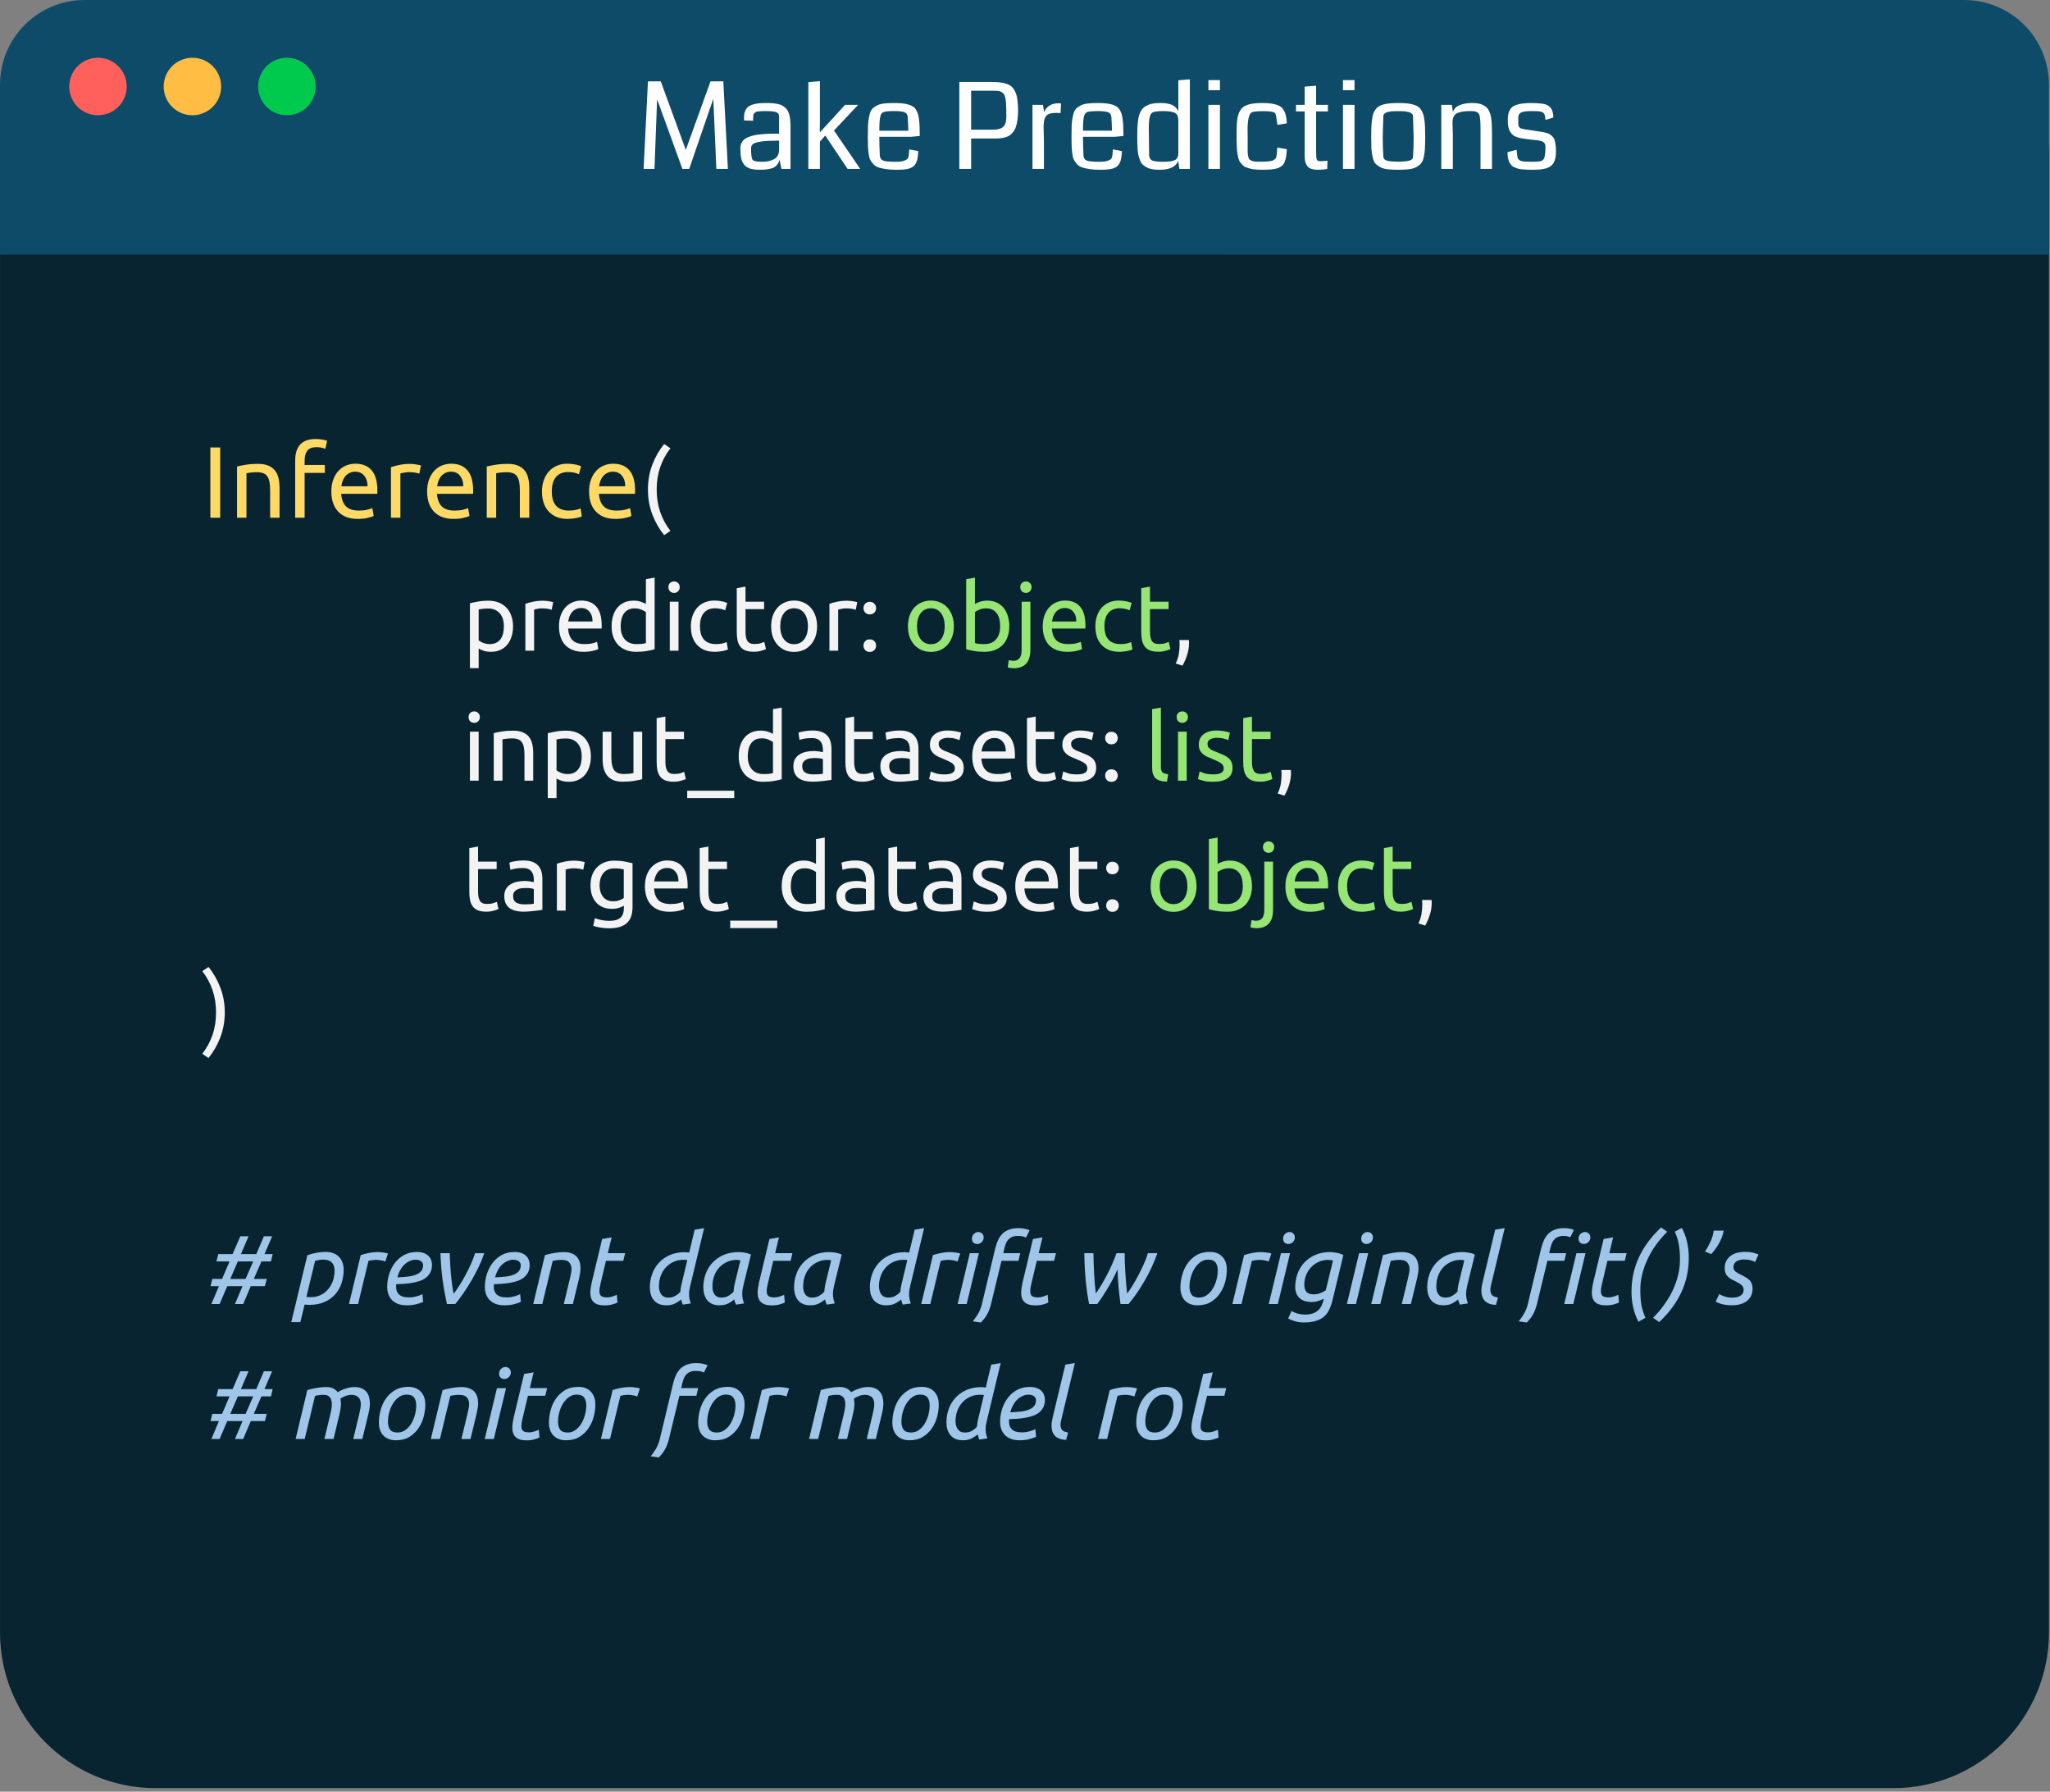 <svg version="1.1" viewBox="0.0 0.0 377.36 329.748" fill="none" stroke="none" stroke-linecap="square" stroke-miterlimit="10" xmlns:xlink="http://www.w3.org/1999/xlink" xmlns="http://www.w3.org/2000/svg"><rect x="0.0" y="0.0" width="377.36" height="329.748" fill="#808080" stroke="none"/><clipPath id="p.0"><path d="m0 0l377.36 0l0 329.748l-377.36 0l0 -329.748z" clip-rule="nonzero"/></clipPath><g clip-path="url(#p.0)"><path fill="#000000" fill-opacity="0.0" d="m0 0l377.36 0l0 329.748l-377.36 0z" fill-rule="evenodd"/><path fill="#072430" d="m0.005 28.648l0 0c0 -15.822 12.826 -28.648 28.648 -28.648l319.869 0c7.598 0 14.885 3.018 20.257 8.391c5.373 5.373 8.391 12.659 8.391 20.257l0 271.806c0 15.822 -12.826 28.648 -28.648 28.648l-319.869 0c-15.822 0 -28.648 -12.826 -28.648 -28.648z" fill-rule="evenodd"/><path fill="#0e4b68" d="m15.589 -1.4173228E-5l345.987 0c4.134 0 8.1 1.642 11.023 4.566c2.924 2.924 4.566 6.889 4.566 11.023l0 31.277c0 0.002 -0.001 0.003 -0.003 0.003l-377.162 -0.003l5.4140403E-19 0c-0.002 0 -0.003 -0.001 -0.003 -0.003l0.003 -31.274l0 0c0 -8.61 6.979 -15.589 15.589 -15.589z" fill-rule="evenodd"/><path fill="#ff605c" d="m12.742 15.922l0 0c0 -2.922 2.369 -5.291 5.291 -5.291l0 0c1.403 0 2.749 0.557 3.742 1.55c0.992 0.992 1.55 2.338 1.55 3.742l0 0c0 2.922 -2.369 5.291 -5.291 5.291l0 0c-2.922 0 -5.291 -2.369 -5.291 -5.291z" fill-rule="evenodd"/><path fill="#ffbd44" d="m30.129 15.922l0 0c0 -2.922 2.369 -5.291 5.291 -5.291l0 0c1.403 0 2.749 0.557 3.742 1.55c0.992 0.992 1.55 2.338 1.55 3.742l0 0c0 2.922 -2.369 5.291 -5.291 5.291l0 0c-2.922 0 -5.291 -2.369 -5.291 -5.291z" fill-rule="evenodd"/><path fill="#00ca4e" d="m47.515 15.922l0 0c0 -2.922 2.369 -5.291 5.291 -5.291l0 0c1.403 0 2.749 0.557 3.742 1.55c0.992 0.992 1.55 2.338 1.55 3.742l0 0c0 2.922 -2.369 5.291 -5.291 5.291l0 0c-2.922 0 -5.291 -2.369 -5.291 -5.291z" fill-rule="evenodd"/><path fill="#000000" fill-opacity="0.0" d="m72.593 0.966l259.496 0l0 46.047l-259.496 0z" fill-rule="evenodd"/><path fill="#ffffff" d="m118.476 31.086l0.797 -16.109l2.359 0l4.609 12.609l4.547 -12.609l2.359 0l0.844 16.109l-2.125 0l-0.562 -12.906l-4.438 12.906l-1.25 0l-4.656 -12.812l-0.484 12.812l-2.0 0zm27.044 0l-1.672 0l-0.344 -1.688q-0.328 1.109 -1.172 1.484q-0.844 0.359 -2.469 0.359q-1.062 0 -1.75 -0.203q-0.688 -0.219 -1.109 -0.703q-0.406 -0.5 -0.562 -1.203q-0.156 -0.719 -0.156 -1.844q0 -0.516 0.172 -0.906q0.188 -0.406 0.484 -0.672q0.312 -0.281 0.828 -0.484q0.516 -0.203 1.062 -0.328q0.547 -0.125 1.312 -0.188q0.781 -0.078 1.516 -0.094q0.75 -0.016 1.75 -0.016l0 -3.188q0 -0.562 -0.516 -0.766q-0.516 -0.203 -1.844 -0.203q-0.922 0 -1.391 0.047q-0.453 0.031 -0.703 0.25q-0.234 0.203 -0.281 0.406q-0.031 0.203 -0.047 0.766q0 0.203 0 0.312l-1.656 -0.062q-0.016 -0.172 -0.016 -0.5q0 -0.719 0.203 -1.219q0.219 -0.5 0.547 -0.781q0.344 -0.281 0.922 -0.438q0.578 -0.172 1.141 -0.219q0.578 -0.047 1.422 -0.047q1.281 0 2.094 0.203q0.812 0.203 1.328 0.719q0.516 0.516 0.703 1.312q0.203 0.797 0.203 2.094l0 7.797zm-2.109 -3.375l0 -1.828q-2.125 0 -3.266 0.156q-1.141 0.156 -1.516 0.453q-0.375 0.281 -0.375 0.797q0 0.016 0 0.062q0 1.625 0.266 2.031q0.266 0.391 1.641 0.391q1.172 0 1.891 -0.281q0.734 -0.281 1.016 -0.703q0.297 -0.438 0.344 -1.078zm14.939 3.375l-2.328 0l-4.109 -6.141l-0.984 1.109l0 5.031l-2.125 0l0 -15.969l2.125 -0.172l0 7.734q0 0.281 -0.016 0.859q0 0.578 0 0.828q0.344 -0.359 0.984 -1.062q0.641 -0.719 0.859 -0.938l2.797 -3.062l2.406 0l-4.438 4.719l4.828 7.062zm10.962 -6.062q-1.281 0.125 -1.594 0.156l-5.859 0q0.016 1.562 0.094 3.406q0.047 0.734 0.609 0.969q0.562 0.219 2.203 0.219q0.609 0 1.047 -0.047q0.438 -0.047 0.703 -0.172q0.281 -0.125 0.438 -0.234q0.156 -0.109 0.234 -0.344q0.078 -0.25 0.094 -0.422q0.031 -0.172 0.047 -0.5q0.016 -0.344 0.047 -0.562l1.656 0.312q-0.031 0.75 -0.125 1.266q-0.078 0.516 -0.281 0.922q-0.203 0.391 -0.484 0.625q-0.281 0.234 -0.75 0.391q-0.469 0.141 -1.047 0.188q-0.562 0.047 -1.406 0.047q-1.062 0 -1.859 -0.125q-0.797 -0.125 -1.359 -0.297q-0.562 -0.188 -0.938 -0.594q-0.359 -0.422 -0.578 -0.797q-0.203 -0.375 -0.297 -1.094q-0.094 -0.734 -0.125 -1.328q-0.031 -0.609 -0.031 -1.656q0 -1.484 0.031 -2.312q0.047 -0.828 0.219 -1.656q0.172 -0.828 0.453 -1.203q0.297 -0.391 0.859 -0.703q0.578 -0.328 1.344 -0.422q0.781 -0.094 1.969 -0.094q0.828 0 1.422 0.062q0.609 0.047 1.109 0.203q0.516 0.141 0.844 0.344q0.328 0.188 0.578 0.562q0.25 0.375 0.375 0.781q0.141 0.391 0.219 1.062q0.094 0.672 0.109 1.359q0.031 0.672 0.031 1.688zm-7.438 -0.969l5.328 0q-0.031 -1.375 -0.109 -2.516q-0.047 -0.656 -0.578 -0.875q-0.516 -0.219 -1.891 -0.219q-1.547 0 -1.953 0.172q-0.172 0.047 -0.312 0.188q-0.141 0.125 -0.234 0.375q-0.078 0.25 -0.125 0.469q-0.047 0.203 -0.078 0.594q-0.016 0.375 -0.031 0.594q-0.016 0.203 -0.016 0.641q0 0.422 0 0.578zm25.533 -3.75q0 0.969 -0.109 1.734q-0.109 0.766 -0.297 1.312q-0.172 0.531 -0.484 0.922q-0.297 0.391 -0.641 0.625q-0.328 0.234 -0.812 0.375q-0.469 0.125 -0.938 0.172q-0.469 0.047 -1.094 0.047l-4.266 0l0 5.594l-2.172 0l0 -16.0l5.797 0q1.0 0 1.688 0.078q0.703 0.078 1.297 0.297q0.594 0.203 0.938 0.578q0.359 0.359 0.609 0.953q0.266 0.594 0.359 1.391q0.109 0.797 0.125 1.922zm-2.172 -0.125q-0.016 -0.766 -0.047 -1.25q-0.031 -0.484 -0.125 -0.906q-0.094 -0.438 -0.234 -0.656q-0.141 -0.234 -0.391 -0.391q-0.25 -0.172 -0.594 -0.219q-0.344 -0.062 -0.844 -0.062l-4.234 0l0 7.172l3.797 0q0.828 0 1.359 -0.141q0.531 -0.141 0.828 -0.469q0.297 -0.328 0.391 -0.766q0.109 -0.438 0.109 -1.141q0 -0.172 -0.016 -0.547q0 -0.391 0 -0.625zm10.073 -1.141l-0.078 1.781q-0.422 -0.047 -0.781 -0.047q-0.766 0 -1.234 0.156q-0.469 0.141 -0.719 0.516q-0.234 0.359 -0.312 0.828q-0.078 0.469 -0.078 1.25q0 0.438 0.031 1.297q0.031 0.844 0.031 1.203l0 5.062l-2.109 0l0 -11.781l1.922 0l0.219 1.312q0.328 -0.766 1.0 -1.188q0.688 -0.422 1.625 -0.422q0.234 0 0.484 0.031zm11.493 5.984q-1.281 0.125 -1.594 0.156l-5.859 0q0.016 1.562 0.094 3.406q0.047 0.734 0.609 0.969q0.562 0.219 2.203 0.219q0.609 0 1.047 -0.047q0.438 -0.047 0.703 -0.172q0.281 -0.125 0.438 -0.234q0.156 -0.109 0.234 -0.344q0.078 -0.25 0.094 -0.422q0.031 -0.172 0.047 -0.5q0.016 -0.344 0.047 -0.562l1.656 0.312q-0.031 0.75 -0.125 1.266q-0.078 0.516 -0.281 0.922q-0.203 0.391 -0.484 0.625q-0.281 0.234 -0.75 0.391q-0.469 0.141 -1.047 0.188q-0.562 0.047 -1.406 0.047q-1.062 0 -1.859 -0.125q-0.797 -0.125 -1.359 -0.297q-0.562 -0.188 -0.938 -0.594q-0.359 -0.422 -0.578 -0.797q-0.203 -0.375 -0.297 -1.094q-0.094 -0.734 -0.125 -1.328q-0.031 -0.609 -0.031 -1.656q0 -1.484 0.031 -2.312q0.047 -0.828 0.219 -1.656q0.172 -0.828 0.453 -1.203q0.297 -0.391 0.859 -0.703q0.578 -0.328 1.344 -0.422q0.781 -0.094 1.969 -0.094q0.828 0 1.422 0.062q0.609 0.047 1.109 0.203q0.516 0.141 0.844 0.344q0.328 0.188 0.578 0.562q0.25 0.375 0.375 0.781q0.141 0.391 0.219 1.062q0.094 0.672 0.109 1.359q0.031 0.672 0.031 1.688zm-7.438 -0.969l5.328 0q-0.031 -1.375 -0.109 -2.516q-0.047 -0.656 -0.578 -0.875q-0.516 -0.219 -1.891 -0.219q-1.547 0 -1.953 0.172q-0.172 0.047 -0.312 0.188q-0.141 0.125 -0.234 0.375q-0.078 0.25 -0.125 0.469q-0.047 0.203 -0.078 0.594q-0.016 0.375 -0.031 0.594q-0.016 0.203 -0.016 0.641q0 0.422 0 0.578zm19.669 7.031l-1.938 0l-0.203 -1.484q-0.656 1.641 -3.422 1.641q-0.75 0 -1.344 -0.094q-0.578 -0.094 -1.0 -0.328q-0.422 -0.234 -0.734 -0.484q-0.297 -0.266 -0.5 -0.734q-0.188 -0.484 -0.297 -0.875q-0.109 -0.391 -0.172 -1.078q-0.047 -0.703 -0.062 -1.219q-0.016 -0.531 -0.016 -1.422q0 -0.875 0.031 -1.5q0.031 -0.641 0.109 -1.266q0.078 -0.625 0.203 -1.047q0.141 -0.422 0.359 -0.812q0.234 -0.406 0.547 -0.641q0.328 -0.25 0.766 -0.438q0.438 -0.188 1.0 -0.266q0.578 -0.078 1.297 -0.078q1.391 0 2.156 0.375q0.766 0.375 1.094 1.172l0 -5.734l2.125 -0.172l0 16.484zm-2.125 -2.734l0 -6.266q0 -0.938 -0.578 -1.281q-0.578 -0.359 -2.172 -0.359q-1.25 0 -1.859 0.188q-0.484 0.156 -0.656 0.891q-0.172 0.734 -0.172 1.984q0 1.812 0.062 5.078q0.047 0.703 0.562 0.953q0.531 0.234 2.062 0.234q1.5 0 2.094 -0.297q0.594 -0.297 0.656 -1.125zm7.66 2.734l-2.125 0l0 -11.781l2.125 0l0 11.781zm0 -16.344l0 1.859l-2.125 0l0 -1.859l2.125 0zm12.321 7.953l-1.734 0.297l-0.234 -1.5q-0.078 -0.516 -0.203 -0.656q-0.281 -0.328 -1.547 -0.359q-0.297 -0.016 -0.656 -0.016q-1.469 0 -1.922 0.156q-0.484 0.094 -0.719 0.984q-0.219 0.891 -0.219 2.172l0.016 1.859q0 0.391 0 1.062q0 0.891 0 1.25q0 0.359 0.094 0.812q0.094 0.453 0.219 0.578q0.125 0.109 0.469 0.266q0.344 0.141 0.734 0.156q0.391 0 1.125 0q0.578 0 1.0 -0.031q0.438 -0.047 0.734 -0.109q0.297 -0.062 0.484 -0.203q0.188 -0.141 0.281 -0.25q0.109 -0.125 0.156 -0.375q0.062 -0.266 0.078 -0.438q0.016 -0.188 0.031 -0.547q0.016 -0.375 0.047 -0.641l1.766 0.297q-0.062 0.844 -0.141 1.359q-0.078 0.5 -0.266 0.969q-0.188 0.469 -0.484 0.719q-0.281 0.234 -0.781 0.438q-0.5 0.188 -1.156 0.234q-0.656 0.062 -1.641 0.062q-0.719 0 -1.281 -0.047q-0.562 -0.031 -1.031 -0.156q-0.453 -0.141 -0.797 -0.266q-0.344 -0.125 -0.609 -0.438q-0.266 -0.312 -0.453 -0.531q-0.172 -0.234 -0.297 -0.734q-0.109 -0.516 -0.172 -0.859q-0.062 -0.359 -0.094 -1.078q-0.031 -0.734 -0.047 -1.234q0 -0.5 0 -1.469q0 -0.859 0.031 -1.484q0.031 -0.625 0.125 -1.203q0.109 -0.578 0.266 -0.953q0.156 -0.375 0.406 -0.703q0.266 -0.344 0.609 -0.531q0.344 -0.203 0.844 -0.344q0.5 -0.141 1.094 -0.188q0.594 -0.062 1.391 -0.062q1.016 0 1.703 0.109q0.703 0.109 1.234 0.344q0.547 0.234 0.844 0.672q0.312 0.422 0.484 1.062q0.172 0.625 0.219 1.547zm7.476 6.891l-0.047 1.516q-0.906 0.141 -1.641 0.141q-0.781 0 -1.297 -0.172q-0.5 -0.172 -0.766 -0.547q-0.25 -0.375 -0.359 -0.828q-0.094 -0.453 -0.094 -1.172l0 -8.016l-1.594 0l0 -1.203l1.594 0l0 -3.359l2.109 -0.172l0 3.531l2.172 0l0 1.203l-2.172 0l0 7.297q0 1.172 0.109 1.516q0.125 0.344 0.625 0.344q0.5 0 1.359 -0.078zm4.975 1.5l-2.125 0l0 -11.781l2.125 0l0 11.781zm0 -16.344l0 1.859l-2.125 0l0 -1.859l2.125 0zm8.056 15.016q1.516 -0.031 2.109 -0.219q0.609 -0.188 0.609 -0.766q0.109 -1.531 0.109 -3.547q0 -0.672 -0.062 -1.906q-0.047 -1.25 -0.047 -1.844q0 -0.188 -0.062 -0.328q-0.047 -0.156 -0.188 -0.25q-0.141 -0.109 -0.281 -0.188q-0.125 -0.078 -0.375 -0.109q-0.234 -0.047 -0.406 -0.078q-0.156 -0.047 -0.469 -0.047q-0.297 -0.016 -0.469 -0.016q-0.156 0 -0.484 0q-0.328 0 -0.5 0q-0.156 0 -0.469 0.016q-0.297 0 -0.469 0.047q-0.172 0.031 -0.406 0.078q-0.234 0.031 -0.375 0.109q-0.141 0.078 -0.281 0.188q-0.125 0.094 -0.188 0.25q-0.047 0.141 -0.047 0.328q0 0.594 -0.062 1.844q-0.047 1.234 -0.047 1.906q0 2.016 0.109 3.547q0 0.578 0.625 0.781q0.641 0.203 2.125 0.203zm-0.031 1.484q-1.188 0 -1.984 -0.094q-0.797 -0.094 -1.375 -0.422q-0.562 -0.328 -0.875 -0.688q-0.297 -0.375 -0.469 -1.172q-0.172 -0.812 -0.219 -1.594q-0.031 -0.781 -0.031 -2.188q0 -1.031 0.031 -1.734q0.031 -0.703 0.125 -1.375q0.094 -0.672 0.234 -1.078q0.156 -0.422 0.422 -0.781q0.281 -0.375 0.625 -0.562q0.344 -0.203 0.875 -0.344q0.531 -0.141 1.156 -0.188q0.625 -0.062 1.5 -0.062q0.875 0 1.5 0.062q0.625 0.047 1.156 0.188q0.531 0.141 0.875 0.344q0.344 0.188 0.609 0.562q0.281 0.359 0.422 0.781q0.156 0.406 0.25 1.078q0.094 0.672 0.125 1.375q0.031 0.703 0.031 1.734q0 1.406 -0.047 2.188q-0.031 0.781 -0.203 1.594q-0.172 0.797 -0.484 1.172q-0.297 0.375 -0.875 0.703q-0.578 0.312 -1.375 0.406q-0.797 0.094 -2.0 0.094zm17.277 -0.156l-2.109 0l0 -7.141q0 -0.688 -0.016 -1.094q0 -0.406 -0.047 -0.828q-0.031 -0.422 -0.078 -0.625q-0.031 -0.219 -0.156 -0.422q-0.109 -0.219 -0.234 -0.281q-0.109 -0.078 -0.344 -0.141q-0.219 -0.078 -0.453 -0.094q-0.219 -0.016 -0.594 -0.016q-0.812 0 -1.391 0.094q-0.578 0.094 -0.938 0.266q-0.359 0.156 -0.562 0.453q-0.203 0.281 -0.281 0.625q-0.062 0.328 -0.062 0.828q0 0.281 0.031 0.969q0.031 0.688 0.031 1.125l0 6.281l-2.125 0l0 -11.781l1.938 0l0.203 1.312q0.281 -0.875 1.234 -1.266q0.953 -0.391 2.281 -0.391q0.625 0 1.109 0.078q0.484 0.078 0.859 0.266q0.375 0.172 0.641 0.406q0.281 0.219 0.469 0.594q0.188 0.359 0.297 0.75q0.125 0.391 0.188 0.969q0.062 0.578 0.078 1.156q0.031 0.562 0.031 1.359l0 6.547zm11.782 -3.266q0 1.031 -0.234 1.703q-0.219 0.656 -0.734 1.047q-0.516 0.375 -1.266 0.516q-0.75 0.156 -1.891 0.156q-0.672 0 -1.078 -0.016q-0.391 0 -0.922 -0.047q-0.516 -0.047 -0.828 -0.125q-0.312 -0.094 -0.672 -0.25q-0.359 -0.156 -0.578 -0.391q-0.203 -0.25 -0.391 -0.578q-0.172 -0.344 -0.25 -0.797q-0.078 -0.453 -0.078 -1.031l1.672 -0.438q0.094 1.234 0.219 1.547q0.203 0.438 0.812 0.562q0.469 0.094 1.938 0.094q0.906 0 1.328 -0.078q0.438 -0.078 0.594 -0.312q0.422 -0.344 0.422 -2.406q0 -0.312 -0.125 -0.531q-0.125 -0.219 -0.312 -0.328q-0.188 -0.125 -0.516 -0.203q-0.312 -0.078 -0.578 -0.109q-0.266 -0.031 -0.703 -0.062q-0.422 -0.047 -0.688 -0.078q-0.781 -0.094 -1.281 -0.172q-0.484 -0.078 -1.0 -0.234q-0.5 -0.172 -0.781 -0.406q-0.281 -0.234 -0.516 -0.609q-0.234 -0.375 -0.344 -0.891q-0.094 -0.531 -0.094 -1.266q0 -0.781 0.156 -1.312q0.172 -0.531 0.484 -0.891q0.312 -0.359 0.844 -0.547q0.547 -0.203 1.219 -0.281q0.688 -0.094 1.656 -0.094q0.625 0 1.016 0.031q0.391 0.016 0.859 0.078q0.469 0.047 0.75 0.156q0.297 0.109 0.578 0.312q0.297 0.188 0.453 0.469q0.172 0.281 0.266 0.688q0.109 0.406 0.109 0.938l-1.438 0.438q-0.047 -0.422 -0.094 -0.656q-0.031 -0.25 -0.156 -0.453q-0.125 -0.203 -0.266 -0.281q-0.141 -0.094 -0.484 -0.156q-0.328 -0.062 -0.672 -0.062q-0.344 -0.016 -0.984 -0.016q-1.375 0 -1.875 0.281q-0.484 0.266 -0.484 0.891l0 1.094q0 0.703 0.422 0.891q0.422 0.188 2.281 0.422q0.188 0.031 0.281 0.047q0.75 0.094 1.172 0.172q0.438 0.062 0.922 0.188q0.484 0.125 0.734 0.297q0.25 0.156 0.5 0.422q0.266 0.25 0.375 0.625q0.109 0.375 0.172 0.875q0.078 0.5 0.078 1.172z" fill-rule="nonzero"/><path fill="#000000" fill-opacity="0.0" d="m28.112 68.362l350.74 0l0 213.102l-350.74 0z" fill-rule="evenodd"/><path fill="#ffd966" d="m38.721 82.36l1.812 0l0 12.922l-1.812 0l0 -12.922zm4.909 3.5q0.594 -0.156 1.578 -0.312q0.984 -0.172 2.281 -0.172q1.156 0 1.922 0.328q0.766 0.328 1.219 0.922q0.453 0.578 0.641 1.406q0.188 0.812 0.188 1.797l0 5.453l-1.734 0l0 -5.078q0 -0.891 -0.125 -1.516q-0.125 -0.641 -0.406 -1.031q-0.266 -0.391 -0.734 -0.562q-0.469 -0.188 -1.156 -0.188q-0.281 0 -0.578 0.016q-0.297 0.016 -0.578 0.047q-0.266 0.031 -0.484 0.078q-0.203 0.031 -0.297 0.047l0 8.188l-1.734 0l0 -9.422zm14.49 -5.062q0.766 0 1.312 0.125q0.547 0.109 0.781 0.203l-0.328 1.484q-0.219 -0.109 -0.641 -0.203q-0.406 -0.109 -1.0 -0.109q-1.203 0 -1.688 0.672q-0.484 0.656 -0.484 1.766l0 0.844l3.719 0l0 1.453l-3.719 0l0 8.25l-1.734 0l0 -10.578q0 -1.859 0.906 -2.875q0.922 -1.031 2.875 -1.031zm2.873 9.656q0 -1.297 0.375 -2.25q0.375 -0.969 0.984 -1.594q0.609 -0.641 1.406 -0.953q0.812 -0.312 1.656 -0.312q1.953 0 3.0 1.219q1.047 1.219 1.047 3.719q0 0.109 0 0.297q0 0.172 -0.016 0.312l-6.641 0q0.109 1.516 0.875 2.297q0.766 0.781 2.391 0.781q0.906 0 1.531 -0.156q0.625 -0.156 0.938 -0.297l0.25 1.453q-0.312 0.156 -1.109 0.344q-0.797 0.188 -1.797 0.188q-1.266 0 -2.203 -0.375q-0.922 -0.391 -1.516 -1.062q-0.594 -0.672 -0.891 -1.594q-0.281 -0.922 -0.281 -2.016zm6.656 -0.953q0.016 -1.172 -0.594 -1.922q-0.594 -0.766 -1.656 -0.766q-0.609 0 -1.062 0.234q-0.453 0.234 -0.781 0.609q-0.312 0.375 -0.484 0.859q-0.172 0.484 -0.234 0.984l4.812 0zm7.898 -4.125q0.219 0 0.5 0.031q0.297 0.031 0.578 0.078q0.281 0.047 0.516 0.094q0.234 0.047 0.344 0.078l-0.297 1.516q-0.203 -0.078 -0.688 -0.172q-0.469 -0.109 -1.219 -0.109q-0.484 0 -0.969 0.109q-0.469 0.094 -0.609 0.125l0 8.156l-1.734 0l0 -9.297q0.609 -0.219 1.516 -0.406q0.922 -0.203 2.062 -0.203zm3.076 5.078q0 -1.297 0.375 -2.25q0.375 -0.969 0.984 -1.594q0.609 -0.641 1.406 -0.953q0.812 -0.312 1.656 -0.312q1.953 0 3.0 1.219q1.047 1.219 1.047 3.719q0 0.109 0 0.297q0 0.172 -0.016 0.312l-6.641 0q0.109 1.516 0.875 2.297q0.766 0.781 2.391 0.781q0.906 0 1.531 -0.156q0.625 -0.156 0.938 -0.297l0.25 1.453q-0.312 0.156 -1.109 0.344q-0.797 0.188 -1.797 0.188q-1.266 0 -2.203 -0.375q-0.922 -0.391 -1.516 -1.062q-0.594 -0.672 -0.891 -1.594q-0.281 -0.922 -0.281 -2.016zm6.656 -0.953q0.016 -1.172 -0.594 -1.922q-0.594 -0.766 -1.656 -0.766q-0.609 0 -1.062 0.234q-0.453 0.234 -0.781 0.609q-0.312 0.375 -0.484 0.859q-0.172 0.484 -0.234 0.984l4.812 0zm4.319 -3.641q0.594 -0.156 1.578 -0.312q0.984 -0.172 2.281 -0.172q1.156 0 1.922 0.328q0.766 0.328 1.219 0.922q0.453 0.578 0.641 1.406q0.188 0.812 0.188 1.797l0 5.453l-1.734 0l0 -5.078q0 -0.891 -0.125 -1.516q-0.125 -0.641 -0.406 -1.031q-0.266 -0.391 -0.734 -0.562q-0.469 -0.188 -1.156 -0.188q-0.281 0 -0.578 0.016q-0.297 0.016 -0.578 0.047q-0.266 0.031 -0.484 0.078q-0.203 0.031 -0.297 0.047l0 8.188l-1.734 0l0 -9.422zm14.912 9.641q-1.172 0 -2.062 -0.359q-0.875 -0.375 -1.484 -1.047q-0.609 -0.672 -0.906 -1.594q-0.297 -0.938 -0.297 -2.047q0 -1.125 0.328 -2.047q0.328 -0.938 0.922 -1.609q0.594 -0.688 1.453 -1.062q0.875 -0.391 1.938 -0.391q0.656 0 1.312 0.109q0.656 0.109 1.25 0.344l-0.391 1.484q-0.391 -0.188 -0.906 -0.297q-0.516 -0.109 -1.094 -0.109q-1.453 0 -2.234 0.922q-0.766 0.906 -0.766 2.656q0 0.781 0.172 1.438q0.172 0.641 0.547 1.109q0.391 0.469 0.984 0.719q0.609 0.25 1.469 0.25q0.688 0 1.25 -0.125q0.562 -0.125 0.875 -0.281l0.234 1.453q-0.141 0.094 -0.422 0.188q-0.281 0.078 -0.641 0.141q-0.344 0.062 -0.75 0.109q-0.406 0.047 -0.781 0.047zm3.925 -5.047q0 -1.297 0.375 -2.25q0.375 -0.969 0.984 -1.594q0.609 -0.641 1.406 -0.953q0.812 -0.312 1.656 -0.312q1.953 0 3.0 1.219q1.047 1.219 1.047 3.719q0 0.109 0 0.297q0 0.172 -0.016 0.312l-6.641 0q0.109 1.516 0.875 2.297q0.766 0.781 2.391 0.781q0.906 0 1.531 -0.156q0.625 -0.156 0.938 -0.297l0.25 1.453q-0.312 0.156 -1.109 0.344q-0.797 0.188 -1.797 0.188q-1.266 0 -2.203 -0.375q-0.922 -0.391 -1.516 -1.062q-0.594 -0.672 -0.891 -1.594q-0.281 -0.922 -0.281 -2.016zm6.656 -0.953q0.016 -1.172 -0.594 -1.922q-0.594 -0.766 -1.656 -0.766q-0.609 0 -1.062 0.234q-0.453 0.234 -0.781 0.609q-0.312 0.375 -0.484 0.859q-0.172 0.484 -0.234 0.984l4.812 0z" fill-rule="nonzero"/><path fill="#f3f3f3" d="m120.881 90.095q0 2.219 0.641 4.109q0.641 1.891 1.891 3.5l-1.156 0.781q-1.344 -1.641 -2.172 -3.781q-0.812 -2.141 -0.812 -4.609q0 -2.453 0.812 -4.594q0.828 -2.141 2.172 -3.781l1.156 0.781q-1.25 1.609 -1.891 3.5q-0.641 1.875 -0.641 4.094z" fill-rule="nonzero"/><path fill="#f3f3f3" d="m92.753 115.278q0 -1.578 -0.781 -2.422q-0.781 -0.859 -2.078 -0.859q-0.719 0 -1.141 0.062q-0.406 0.047 -0.641 0.109l0 5.688q0.297 0.25 0.844 0.469q0.562 0.219 1.219 0.219q0.688 0 1.172 -0.25q0.5 -0.25 0.812 -0.688q0.312 -0.438 0.453 -1.031q0.141 -0.609 0.141 -1.297zm1.688 0q0 1.016 -0.281 1.891q-0.266 0.859 -0.781 1.484q-0.516 0.625 -1.281 0.969q-0.75 0.344 -1.719 0.344q-0.781 0 -1.375 -0.203q-0.594 -0.203 -0.891 -0.406l0 3.609l-1.609 0l0 -11.938q0.562 -0.141 1.422 -0.297q0.859 -0.172 1.984 -0.172q1.047 0 1.875 0.328q0.828 0.328 1.422 0.938q0.594 0.609 0.906 1.484q0.328 0.875 0.328 1.969zm5.597 -4.719q0.203 0 0.469 0.031q0.266 0.016 0.531 0.062q0.266 0.047 0.469 0.094q0.219 0.047 0.328 0.078l-0.281 1.406q-0.188 -0.078 -0.641 -0.172q-0.438 -0.094 -1.125 -0.094q-0.453 0 -0.891 0.094q-0.438 0.094 -0.578 0.125l0 7.578l-1.609 0l0 -8.625q0.562 -0.219 1.406 -0.391q0.859 -0.188 1.922 -0.188zm2.86 4.719q0 -1.203 0.344 -2.094q0.344 -0.891 0.906 -1.469q0.578 -0.594 1.312 -0.891q0.75 -0.297 1.531 -0.297q1.828 0 2.797 1.141q0.969 1.125 0.969 3.453q0 0.094 0 0.266q0 0.172 -0.016 0.297l-6.172 0q0.109 1.406 0.812 2.141q0.719 0.719 2.219 0.719q0.859 0 1.438 -0.141q0.578 -0.141 0.875 -0.281l0.219 1.344q-0.297 0.156 -1.031 0.328q-0.734 0.172 -1.672 0.172q-1.172 0 -2.031 -0.344q-0.859 -0.359 -1.422 -0.984q-0.547 -0.625 -0.812 -1.484q-0.266 -0.859 -0.266 -1.875zm6.172 -0.891q0.031 -1.094 -0.547 -1.781q-0.562 -0.703 -1.547 -0.703q-0.547 0 -0.984 0.219q-0.422 0.203 -0.719 0.562q-0.281 0.344 -0.453 0.797q-0.156 0.438 -0.219 0.906l4.469 0zm9.827 -1.734q-0.297 -0.234 -0.844 -0.453q-0.547 -0.234 -1.219 -0.234q-0.688 0 -1.188 0.25q-0.484 0.25 -0.797 0.703q-0.312 0.438 -0.453 1.047q-0.141 0.594 -0.141 1.297q0 1.578 0.781 2.438q0.781 0.844 2.078 0.844q0.656 0 1.094 -0.047q0.453 -0.062 0.688 -0.141l0 -5.703zm0 -6.062l1.609 -0.281l0 13.188q-0.547 0.156 -1.422 0.312q-0.859 0.156 -1.984 0.156q-1.047 0 -1.875 -0.328q-0.828 -0.328 -1.422 -0.922q-0.578 -0.609 -0.906 -1.484q-0.312 -0.875 -0.312 -1.969q0 -1.047 0.266 -1.906q0.266 -0.875 0.781 -1.5q0.516 -0.625 1.266 -0.969q0.766 -0.344 1.734 -0.344q0.781 0 1.375 0.219q0.594 0.203 0.891 0.391l0 -4.562zm6.003 13.172l-1.609 0l0 -9.016l1.609 0l0 9.016zm-0.812 -10.641q-0.438 0 -0.75 -0.281q-0.297 -0.297 -0.297 -0.781q0 -0.484 0.297 -0.766q0.312 -0.281 0.75 -0.281q0.422 0 0.719 0.281q0.312 0.281 0.312 0.766q0 0.484 -0.312 0.781q-0.297 0.281 -0.719 0.281zm7.493 10.844q-1.094 0 -1.922 -0.344q-0.812 -0.344 -1.375 -0.969q-0.563 -0.625 -0.844 -1.484q-0.266 -0.859 -0.266 -1.891q0 -1.047 0.297 -1.906q0.297 -0.875 0.844 -1.5q0.562 -0.641 1.359 -0.984q0.812 -0.359 1.812 -0.359q0.609 0 1.203 0.109q0.609 0.094 1.172 0.328l-0.375 1.359q-0.359 -0.172 -0.844 -0.266q-0.469 -0.109 -1.0 -0.109q-1.359 0 -2.078 0.859q-0.719 0.844 -0.719 2.469q0 0.719 0.156 1.328q0.172 0.609 0.531 1.047q0.359 0.422 0.906 0.656q0.562 0.234 1.359 0.234q0.641 0 1.156 -0.109q0.516 -0.125 0.812 -0.266l0.234 1.344q-0.141 0.094 -0.406 0.172q-0.266 0.078 -0.594 0.141q-0.328 0.062 -0.703 0.094q-0.359 0.047 -0.719 0.047zm5.651 -9.219l3.422 0l0 1.359l-3.422 0l0 4.156q0 0.672 0.109 1.125q0.109 0.438 0.312 0.688q0.203 0.25 0.516 0.359q0.312 0.094 0.734 0.094q0.719 0 1.156 -0.156q0.453 -0.172 0.625 -0.234l0.312 1.328q-0.25 0.125 -0.859 0.297q-0.594 0.188 -1.375 0.188q-0.922 0 -1.531 -0.234q-0.594 -0.234 -0.953 -0.703q-0.359 -0.469 -0.516 -1.141q-0.141 -0.688 -0.141 -1.594l0 -8.031l1.609 -0.281l0 2.781zm13.176 4.516q0 1.062 -0.312 1.938q-0.312 0.859 -0.875 1.484q-0.562 0.625 -1.344 0.969q-0.781 0.328 -1.703 0.328q-0.922 0 -1.703 -0.328q-0.766 -0.344 -1.344 -0.969q-0.562 -0.625 -0.875 -1.484q-0.297 -0.875 -0.297 -1.938q0 -1.062 0.297 -1.938q0.312 -0.875 0.875 -1.5q0.578 -0.625 1.344 -0.953q0.781 -0.344 1.703 -0.344q0.922 0 1.703 0.344q0.781 0.328 1.344 0.953q0.562 0.625 0.875 1.5q0.312 0.875 0.312 1.938zm-1.688 0q0 -1.531 -0.688 -2.422q-0.672 -0.891 -1.859 -0.891q-1.172 0 -1.859 0.891q-0.688 0.891 -0.688 2.422q0 1.516 0.688 2.406q0.688 0.891 1.859 0.891q1.188 0 1.859 -0.891q0.688 -0.891 0.688 -2.406zm7.286 -4.703q0.203 0 0.469 0.031q0.266 0.016 0.531 0.062q0.266 0.047 0.469 0.094q0.219 0.047 0.328 0.078l-0.281 1.406q-0.188 -0.078 -0.641 -0.172q-0.438 -0.094 -1.125 -0.094q-0.453 0 -0.891 0.094q-0.438 0.094 -0.578 0.125l0 7.578l-1.609 0l0 -8.625q0.562 -0.219 1.406 -0.391q0.859 -0.188 1.922 -0.188zm5.267 8.266q0 0.469 -0.312 0.812q-0.312 0.344 -0.859 0.344q-0.531 0 -0.844 -0.344q-0.312 -0.344 -0.312 -0.812q0 -0.469 0.312 -0.812q0.312 -0.344 0.844 -0.344q0.547 0 0.859 0.344q0.312 0.344 0.312 0.812zm0 -6.906q0 0.469 -0.312 0.812q-0.312 0.344 -0.859 0.344q-0.531 0 -0.844 -0.344q-0.312 -0.344 -0.312 -0.812q0 -0.469 0.312 -0.812q0.312 -0.344 0.844 -0.344q0.547 0 0.859 0.344q0.312 0.344 0.312 0.812z" fill-rule="nonzero"/><path fill="#97e574" d="m175.586 115.262q0 1.062 -0.312 1.938q-0.312 0.859 -0.875 1.484q-0.562 0.625 -1.344 0.969q-0.781 0.328 -1.703 0.328q-0.922 0 -1.703 -0.328q-0.766 -0.344 -1.344 -0.969q-0.562 -0.625 -0.875 -1.484q-0.297 -0.875 -0.297 -1.938q0 -1.062 0.297 -1.938q0.312 -0.875 0.875 -1.5q0.578 -0.625 1.344 -0.953q0.781 -0.344 1.703 -0.344q0.922 0 1.703 0.344q0.781 0.328 1.344 0.953q0.562 0.625 0.875 1.5q0.312 0.875 0.312 1.938zm-1.688 0q0 -1.531 -0.688 -2.422q-0.672 -0.891 -1.859 -0.891q-1.172 0 -1.859 0.891q-0.688 0.891 -0.688 2.422q0 1.516 0.688 2.406q0.688 0.891 1.859 0.891q1.188 0 1.859 -0.891q0.688 -0.891 0.688 -2.406zm5.567 -4.109q0.297 -0.188 0.891 -0.391q0.594 -0.219 1.375 -0.219q0.969 0 1.719 0.344q0.766 0.344 1.281 0.969q0.516 0.625 0.781 1.5q0.281 0.859 0.281 1.906q0 1.094 -0.328 1.969q-0.312 0.875 -0.906 1.484q-0.594 0.594 -1.422 0.922q-0.828 0.328 -1.875 0.328q-1.125 0 -2.0 -0.156q-0.859 -0.156 -1.406 -0.312l0 -12.906l1.609 -0.281l0 4.844zm0 7.203q0.234 0.078 0.672 0.141q0.453 0.047 1.109 0.047q1.297 0 2.078 -0.844q0.781 -0.859 0.781 -2.438q0 -0.703 -0.141 -1.297q-0.141 -0.609 -0.453 -1.047q-0.312 -0.453 -0.812 -0.703q-0.484 -0.25 -1.172 -0.25q-0.656 0 -1.219 0.234q-0.547 0.219 -0.844 0.453l0 5.703zm7.112 4.641q-0.203 0 -0.531 -0.047q-0.328 -0.047 -0.547 -0.141l0.203 -1.312q0.172 0.047 0.406 0.078q0.219 0.047 0.406 0.047q0.828 0 1.188 -0.516q0.359 -0.516 0.359 -1.5l0 -8.859l1.609 0l0 8.844q0 1.734 -0.797 2.562q-0.781 0.844 -2.297 0.844zm2.281 -13.875q-0.438 0 -0.75 -0.281q-0.297 -0.297 -0.297 -0.781q0 -0.484 0.297 -0.766q0.312 -0.281 0.75 -0.281q0.422 0 0.719 0.281q0.312 0.281 0.312 0.766q0 0.484 -0.312 0.781q-0.297 0.281 -0.719 0.281zm3.087 6.156q0 -1.203 0.344 -2.094q0.344 -0.891 0.906 -1.469q0.578 -0.594 1.312 -0.891q0.75 -0.297 1.531 -0.297q1.828 0 2.797 1.141q0.969 1.125 0.969 3.453q0 0.094 0 0.266q0 0.172 -0.016 0.297l-6.172 0q0.109 1.406 0.812 2.141q0.719 0.719 2.219 0.719q0.859 0 1.438 -0.141q0.578 -0.141 0.875 -0.281l0.219 1.344q-0.297 0.156 -1.031 0.328q-0.734 0.172 -1.672 0.172q-1.172 0 -2.031 -0.344q-0.859 -0.359 -1.422 -0.984q-0.547 -0.625 -0.812 -1.484q-0.266 -0.859 -0.266 -1.875zm6.172 -0.891q0.031 -1.094 -0.547 -1.781q-0.562 -0.703 -1.547 -0.703q-0.547 0 -0.984 0.219q-0.422 0.203 -0.719 0.562q-0.281 0.344 -0.453 0.797q-0.156 0.438 -0.219 0.906l4.469 0zm7.921 5.578q-1.094 0 -1.922 -0.344q-0.812 -0.344 -1.375 -0.969q-0.562 -0.625 -0.844 -1.484q-0.266 -0.859 -0.266 -1.891q0 -1.047 0.297 -1.906q0.297 -0.875 0.844 -1.5q0.562 -0.641 1.359 -0.984q0.812 -0.359 1.812 -0.359q0.609 0 1.203 0.109q0.609 0.094 1.172 0.328l-0.375 1.359q-0.359 -0.172 -0.844 -0.266q-0.469 -0.109 -1.0 -0.109q-1.359 0 -2.078 0.859q-0.719 0.844 -0.719 2.469q0 0.719 0.156 1.328q0.172 0.609 0.531 1.047q0.359 0.422 0.906 0.656q0.562 0.234 1.359 0.234q0.641 0 1.156 -0.109q0.516 -0.125 0.812 -0.266l0.234 1.344q-0.141 0.094 -0.406 0.172q-0.266 0.078 -0.594 0.141q-0.328 0.062 -0.703 0.094q-0.359 0.047 -0.719 0.047zm5.651 -9.219l3.422 0l0 1.359l-3.422 0l0 4.156q0 0.672 0.109 1.125q0.109 0.438 0.312 0.688q0.203 0.25 0.516 0.359q0.312 0.094 0.734 0.094q0.719 0 1.156 -0.156q0.453 -0.172 0.625 -0.234l0.312 1.328q-0.25 0.125 -0.859 0.297q-0.594 0.188 -1.375 0.188q-0.922 0 -1.531 -0.234q-0.594 -0.234 -0.953 -0.703q-0.359 -0.469 -0.516 -1.141q-0.141 -0.688 -0.141 -1.594l0 -8.031l1.609 -0.281l0 2.781z" fill-rule="nonzero"/><path fill="#f3f3f3" d="m218.843 117.793q0.031 0.125 0.031 0.266q0 0.125 0 0.266q0 1.094 -0.328 2.156q-0.328 1.062 -0.875 2.031l-1.25 -0.391q0.438 -0.891 0.578 -1.797q0.141 -0.906 0.141 -1.703q0 -0.234 -0.016 -0.438q0 -0.203 -0.031 -0.391l1.75 0z" fill-rule="nonzero"/><path fill="#f3f3f3" d="m88.112 143.682l-1.609 0l0 -9.016l1.609 0l0 9.016zm-0.812 -10.641q-0.438 0 -0.75 -0.281q-0.297 -0.297 -0.297 -0.781q0 -0.484 0.297 -0.766q0.312 -0.281 0.75 -0.281q0.422 0 0.719 0.281q0.312 0.281 0.312 0.766q0 0.484 -0.312 0.781q-0.297 0.281 -0.719 0.281zm3.587 1.891q0.547 -0.141 1.469 -0.297q0.922 -0.156 2.109 -0.156q1.078 0 1.781 0.312q0.719 0.297 1.141 0.844q0.422 0.547 0.594 1.312q0.172 0.75 0.172 1.672l0 5.062l-1.609 0l0 -4.719q0 -0.828 -0.109 -1.406q-0.109 -0.594 -0.375 -0.953q-0.25 -0.375 -0.688 -0.531q-0.438 -0.172 -1.078 -0.172q-0.25 0 -0.531 0.016q-0.281 0.016 -0.531 0.047q-0.25 0.031 -0.453 0.062q-0.203 0.031 -0.281 0.047l0 7.609l-1.609 0l0 -8.75zm16.196 4.266q0 -1.578 -0.781 -2.422q-0.781 -0.859 -2.078 -0.859q-0.719 0 -1.141 0.062q-0.406 0.047 -0.641 0.109l0 5.688q0.297 0.25 0.844 0.469q0.562 0.219 1.219 0.219q0.688 0 1.172 -0.25q0.5 -0.25 0.812 -0.688q0.312 -0.438 0.453 -1.031q0.141 -0.609 0.141 -1.297zm1.688 0q0 1.016 -0.281 1.891q-0.266 0.859 -0.781 1.484q-0.516 0.625 -1.281 0.969q-0.75 0.344 -1.719 0.344q-0.781 0 -1.375 -0.203q-0.594 -0.203 -0.891 -0.406l0 3.609l-1.609 0l0 -11.938q0.562 -0.141 1.422 -0.297q0.859 -0.172 1.984 -0.172q1.047 0 1.875 0.328q0.828 0.328 1.422 0.938q0.594 0.609 0.906 1.484q0.328 0.875 0.328 1.969zm9.441 4.219q-0.562 0.141 -1.469 0.297q-0.906 0.156 -2.109 0.156q-1.031 0 -1.75 -0.297q-0.703 -0.312 -1.141 -0.859q-0.438 -0.562 -0.625 -1.312q-0.188 -0.75 -0.188 -1.672l0 -5.062l1.609 0l0 4.719q0 1.641 0.516 2.359q0.531 0.703 1.75 0.703q0.266 0 0.547 -0.016q0.281 -0.016 0.516 -0.031q0.25 -0.031 0.438 -0.062q0.203 -0.031 0.297 -0.062l0 -7.609l1.609 0l0 8.75zm4.274 -8.75l3.422 0l0 1.359l-3.422 0l0 4.156q0 0.672 0.109 1.125q0.109 0.438 0.312 0.688q0.203 0.25 0.516 0.359q0.312 0.094 0.734 0.094q0.719 0 1.156 -0.156q0.453 -0.172 0.625 -0.234l0.312 1.328q-0.25 0.125 -0.859 0.297q-0.594 0.188 -1.375 0.188q-0.922 0 -1.531 -0.234q-0.594 -0.234 -0.953 -0.703q-0.359 -0.469 -0.516 -1.141q-0.141 -0.688 -0.141 -1.594l0 -8.031l1.609 -0.281l0 2.781zm4.013 10.859l8.656 0l0 1.359l-8.656 0l0 -1.359zm15.791 -8.953q-0.297 -0.234 -0.844 -0.453q-0.547 -0.234 -1.219 -0.234q-0.688 0 -1.188 0.25q-0.484 0.25 -0.797 0.703q-0.312 0.438 -0.453 1.047q-0.141 0.594 -0.141 1.297q0 1.578 0.781 2.438q0.781 0.844 2.078 0.844q0.656 0 1.094 -0.047q0.453 -0.062 0.688 -0.141l0 -5.703zm0 -6.062l1.609 -0.281l0 13.188q-0.547 0.156 -1.422 0.312q-0.859 0.156 -1.984 0.156q-1.047 0 -1.875 -0.328q-0.828 -0.328 -1.422 -0.922q-0.578 -0.609 -0.906 -1.484q-0.312 -0.875 -0.312 -1.969q0 -1.047 0.266 -1.906q0.266 -0.875 0.781 -1.5q0.516 -0.625 1.266 -0.969q0.766 -0.344 1.734 -0.344q0.781 0 1.375 0.219q0.594 0.203 0.891 0.391l0 -4.562zm7.441 12.016q0.562 0 1.0 -0.031q0.453 -0.031 0.75 -0.094l0 -2.688q-0.172 -0.094 -0.562 -0.141q-0.391 -0.062 -0.953 -0.062q-0.359 0 -0.766 0.047q-0.406 0.047 -0.75 0.219q-0.328 0.156 -0.562 0.453q-0.219 0.281 -0.219 0.75q0 0.859 0.547 1.203q0.562 0.344 1.516 0.344zm-0.141 -8.078q0.969 0 1.641 0.25q0.672 0.25 1.078 0.719q0.406 0.453 0.578 1.094q0.172 0.625 0.172 1.391l0 5.625q-0.203 0.031 -0.578 0.094q-0.375 0.062 -0.844 0.109q-0.469 0.062 -1.016 0.094q-0.547 0.047 -1.078 0.047q-0.766 0 -1.406 -0.156q-0.641 -0.156 -1.109 -0.484q-0.469 -0.344 -0.734 -0.891q-0.25 -0.562 -0.25 -1.344q0 -0.75 0.297 -1.281q0.312 -0.531 0.828 -0.859q0.516 -0.328 1.203 -0.484q0.703 -0.156 1.469 -0.156q0.234 0 0.484 0.031q0.266 0.016 0.5 0.062q0.234 0.031 0.406 0.078q0.172 0.031 0.25 0.047l0 -0.453q0 -0.391 -0.094 -0.781q-0.078 -0.391 -0.312 -0.688q-0.219 -0.312 -0.609 -0.484q-0.391 -0.188 -1.016 -0.188q-0.797 0 -1.391 0.109q-0.594 0.109 -0.891 0.234l-0.188 -1.344q0.312 -0.125 1.031 -0.25q0.734 -0.141 1.578 -0.141zm7.639 0.219l3.422 0l0 1.359l-3.422 0l0 4.156q0 0.672 0.109 1.125q0.109 0.438 0.312 0.688q0.203 0.25 0.516 0.359q0.312 0.094 0.734 0.094q0.719 0 1.156 -0.156q0.453 -0.172 0.625 -0.234l0.312 1.328q-0.25 0.125 -0.859 0.297q-0.594 0.188 -1.375 0.188q-0.922 0 -1.531 -0.234q-0.594 -0.234 -0.953 -0.703q-0.359 -0.469 -0.516 -1.141q-0.141 -0.688 -0.141 -1.594l0 -8.031l1.609 -0.281l0 2.781zm8.513 7.859q0.562 0 1.0 -0.031q0.453 -0.031 0.75 -0.094l0 -2.688q-0.172 -0.094 -0.562 -0.141q-0.391 -0.062 -0.953 -0.062q-0.359 0 -0.766 0.047q-0.406 0.047 -0.75 0.219q-0.328 0.156 -0.562 0.453q-0.219 0.281 -0.219 0.75q0 0.859 0.547 1.203q0.562 0.344 1.516 0.344zm-0.141 -8.078q0.969 0 1.641 0.25q0.672 0.25 1.078 0.719q0.406 0.453 0.578 1.094q0.172 0.625 0.172 1.391l0 5.625q-0.203 0.031 -0.578 0.094q-0.375 0.062 -0.844 0.109q-0.469 0.062 -1.016 0.094q-0.547 0.047 -1.078 0.047q-0.766 0 -1.406 -0.156q-0.641 -0.156 -1.109 -0.484q-0.469 -0.344 -0.734 -0.891q-0.25 -0.562 -0.25 -1.344q0 -0.75 0.297 -1.281q0.312 -0.531 0.828 -0.859q0.516 -0.328 1.203 -0.484q0.703 -0.156 1.469 -0.156q0.234 0 0.484 0.031q0.266 0.016 0.5 0.062q0.234 0.031 0.406 0.078q0.172 0.031 0.25 0.047l0 -0.453q0 -0.391 -0.094 -0.781q-0.078 -0.391 -0.312 -0.688q-0.219 -0.312 -0.609 -0.484q-0.391 -0.188 -1.016 -0.188q-0.797 0 -1.391 0.109q-0.594 0.109 -0.891 0.234l-0.188 -1.344q0.312 -0.125 1.031 -0.25q0.734 -0.141 1.578 -0.141zm8.233 8.078q0.984 0 1.453 -0.266q0.484 -0.266 0.484 -0.828q0 -0.594 -0.469 -0.938q-0.469 -0.344 -1.547 -0.781q-0.516 -0.203 -1.0 -0.422q-0.469 -0.219 -0.812 -0.516q-0.344 -0.297 -0.562 -0.703q-0.203 -0.422 -0.203 -1.031q0 -1.188 0.875 -1.891q0.891 -0.703 2.422 -0.703q0.375 0 0.75 0.047q0.391 0.031 0.719 0.094q0.328 0.062 0.578 0.141q0.25 0.062 0.391 0.109l-0.297 1.391q-0.25 -0.141 -0.812 -0.281q-0.547 -0.156 -1.328 -0.156q-0.672 0 -1.188 0.281q-0.5 0.266 -0.5 0.828q0 0.297 0.109 0.531q0.125 0.219 0.359 0.406q0.234 0.172 0.578 0.328q0.344 0.156 0.828 0.328q0.641 0.25 1.141 0.484q0.5 0.234 0.859 0.547q0.359 0.312 0.547 0.75q0.188 0.438 0.188 1.078q0 1.25 -0.922 1.891q-0.922 0.641 -2.641 0.641q-1.203 0 -1.875 -0.203q-0.672 -0.188 -0.922 -0.297l0.297 -1.391q0.281 0.109 0.891 0.328q0.609 0.203 1.609 0.203zm5.135 -3.328q0 -1.203 0.344 -2.094q0.344 -0.891 0.906 -1.469q0.578 -0.594 1.312 -0.891q0.75 -0.297 1.531 -0.297q1.828 0 2.797 1.141q0.969 1.125 0.969 3.453q0 0.094 0 0.266q0 0.172 -0.016 0.297l-6.172 0q0.109 1.406 0.812 2.141q0.719 0.719 2.219 0.719q0.859 0 1.438 -0.141q0.578 -0.141 0.875 -0.281l0.219 1.344q-0.297 0.156 -1.031 0.328q-0.734 0.172 -1.672 0.172q-1.172 0 -2.031 -0.344q-0.859 -0.359 -1.422 -0.984q-0.547 -0.625 -0.812 -1.484q-0.266 -0.859 -0.266 -1.875zm6.172 -0.891q0.031 -1.094 -0.547 -1.781q-0.562 -0.703 -1.547 -0.703q-0.547 0 -0.984 0.219q-0.422 0.203 -0.719 0.562q-0.281 0.344 -0.453 0.797q-0.156 0.438 -0.219 0.906l4.469 0zm5.514 -3.641l3.422 0l0 1.359l-3.422 0l0 4.156q0 0.672 0.109 1.125q0.109 0.438 0.312 0.688q0.203 0.25 0.516 0.359q0.312 0.094 0.734 0.094q0.719 0 1.156 -0.156q0.453 -0.172 0.625 -0.234l0.312 1.328q-0.25 0.125 -0.859 0.297q-0.594 0.188 -1.375 0.188q-0.922 0 -1.531 -0.234q-0.594 -0.234 -0.953 -0.703q-0.359 -0.469 -0.516 -1.141q-0.141 -0.688 -0.141 -1.594l0 -8.031l1.609 -0.281l0 2.781zm7.56 7.859q0.984 0 1.453 -0.266q0.484 -0.266 0.484 -0.828q0 -0.594 -0.469 -0.938q-0.469 -0.344 -1.547 -0.781q-0.516 -0.203 -1.0 -0.422q-0.469 -0.219 -0.812 -0.516q-0.344 -0.297 -0.562 -0.703q-0.203 -0.422 -0.203 -1.031q0 -1.188 0.875 -1.891q0.891 -0.703 2.422 -0.703q0.375 0 0.75 0.047q0.391 0.031 0.719 0.094q0.328 0.062 0.578 0.141q0.25 0.062 0.391 0.109l-0.297 1.391q-0.25 -0.141 -0.812 -0.281q-0.547 -0.156 -1.328 -0.156q-0.672 0 -1.188 0.281q-0.5 0.266 -0.5 0.828q0 0.297 0.109 0.531q0.125 0.219 0.359 0.406q0.234 0.172 0.578 0.328q0.344 0.156 0.828 0.328q0.641 0.25 1.141 0.484q0.5 0.234 0.859 0.547q0.359 0.312 0.547 0.75q0.188 0.438 0.188 1.078q0 1.25 -0.922 1.891q-0.922 0.641 -2.641 0.641q-1.203 0 -1.875 -0.203q-0.672 -0.188 -0.922 -0.297l0.297 -1.391q0.281 0.109 0.891 0.328q0.609 0.203 1.609 0.203zm7.541 0.219q0 0.469 -0.312 0.812q-0.312 0.344 -0.859 0.344q-0.531 0 -0.844 -0.344q-0.312 -0.344 -0.312 -0.812q0 -0.469 0.312 -0.812q0.312 -0.344 0.844 -0.344q0.547 0 0.859 0.344q0.312 0.344 0.312 0.812zm0 -6.906q0 0.469 -0.312 0.812q-0.312 0.344 -0.859 0.344q-0.531 0 -0.844 -0.344q-0.312 -0.344 -0.312 -0.812q0 -0.469 0.312 -0.812q0.312 -0.344 0.844 -0.344q0.547 0 0.859 0.344q0.312 0.344 0.312 0.812z" fill-rule="nonzero"/><path fill="#97e574" d="m214.817 143.854q-1.5 -0.031 -2.125 -0.641q-0.609 -0.609 -0.609 -1.891l0 -10.812l1.609 -0.281l0 10.844q0 0.391 0.062 0.656q0.078 0.25 0.219 0.406q0.156 0.156 0.422 0.234q0.266 0.078 0.641 0.141l-0.219 1.344zm3.637 -0.172l-1.609 0l0 -9.016l1.609 0l0 9.016zm-0.812 -10.641q-0.438 0 -0.75 -0.281q-0.297 -0.297 -0.297 -0.781q0 -0.484 0.297 -0.766q0.312 -0.281 0.75 -0.281q0.422 0 0.719 0.281q0.312 0.281 0.312 0.766q0 0.484 -0.312 0.781q-0.297 0.281 -0.719 0.281zm5.681 9.484q0.984 0 1.453 -0.266q0.484 -0.266 0.484 -0.828q0 -0.594 -0.469 -0.938q-0.469 -0.344 -1.547 -0.781q-0.516 -0.203 -1.0 -0.422q-0.469 -0.219 -0.812 -0.516q-0.344 -0.297 -0.562 -0.703q-0.203 -0.422 -0.203 -1.031q0 -1.188 0.875 -1.891q0.891 -0.703 2.422 -0.703q0.375 0 0.75 0.047q0.391 0.031 0.719 0.094q0.328 0.062 0.578 0.141q0.25 0.062 0.391 0.109l-0.297 1.391q-0.25 -0.141 -0.812 -0.281q-0.547 -0.156 -1.328 -0.156q-0.672 0 -1.188 0.281q-0.5 0.266 -0.5 0.828q0 0.297 0.109 0.531q0.125 0.219 0.359 0.406q0.234 0.172 0.578 0.328q0.344 0.156 0.828 0.328q0.641 0.25 1.141 0.484q0.5 0.234 0.859 0.547q0.359 0.312 0.547 0.75q0.188 0.438 0.188 1.078q0 1.25 -0.922 1.891q-0.922 0.641 -2.641 0.641q-1.203 0 -1.875 -0.203q-0.672 -0.188 -0.922 -0.297l0.297 -1.391q0.281 0.109 0.891 0.328q0.609 0.203 1.609 0.203zm7.135 -7.859l3.422 0l0 1.359l-3.422 0l0 4.156q0 0.672 0.109 1.125q0.109 0.438 0.312 0.688q0.203 0.25 0.516 0.359q0.312 0.094 0.734 0.094q0.719 0 1.156 -0.156q0.453 -0.172 0.625 -0.234l0.312 1.328q-0.25 0.125 -0.859 0.297q-0.594 0.188 -1.375 0.188q-0.922 0 -1.531 -0.234q-0.594 -0.234 -0.953 -0.703q-0.359 -0.469 -0.516 -1.141q-0.141 -0.688 -0.141 -1.594l0 -8.031l1.609 -0.281l0 2.781z" fill-rule="nonzero"/><path fill="#f3f3f3" d="m237.61 141.713q0.031 0.125 0.031 0.266q0 0.125 0 0.266q0 1.094 -0.328 2.156q-0.328 1.062 -0.875 2.031l-1.25 -0.391q0.438 -0.891 0.578 -1.797q0.141 -0.906 0.141 -1.703q0 -0.234 -0.016 -0.438q0 -0.203 -0.031 -0.391l1.75 0z" fill-rule="nonzero"/><path fill="#f3f3f3" d="m88.003 158.587l3.422 0l0 1.359l-3.422 0l0 4.156q0 0.672 0.109 1.125q0.109 0.438 0.312 0.688q0.203 0.25 0.516 0.359q0.312 0.094 0.734 0.094q0.719 0 1.156 -0.156q0.453 -0.172 0.625 -0.234l0.312 1.328q-0.25 0.125 -0.859 0.297q-0.594 0.188 -1.375 0.188q-0.922 0 -1.531 -0.234q-0.594 -0.234 -0.953 -0.703q-0.359 -0.469 -0.516 -1.141q-0.141 -0.688 -0.141 -1.594l0 -8.031l1.609 -0.281l0 2.781zm8.513 7.859q0.562 0 1.0 -0.031q0.453 -0.031 0.75 -0.094l0 -2.688q-0.172 -0.094 -0.562 -0.141q-0.391 -0.062 -0.953 -0.062q-0.359 0 -0.766 0.047q-0.406 0.047 -0.75 0.219q-0.328 0.156 -0.562 0.453q-0.219 0.281 -0.219 0.75q0 0.859 0.547 1.203q0.562 0.344 1.516 0.344zm-0.141 -8.078q0.969 0 1.641 0.25q0.672 0.25 1.078 0.719q0.406 0.453 0.578 1.094q0.172 0.625 0.172 1.391l0 5.625q-0.203 0.031 -0.578 0.094q-0.375 0.062 -0.844 0.109q-0.469 0.062 -1.016 0.094q-0.547 0.047 -1.078 0.047q-0.766 0 -1.406 -0.156q-0.641 -0.156 -1.109 -0.484q-0.469 -0.344 -0.734 -0.891q-0.25 -0.562 -0.25 -1.344q0 -0.75 0.297 -1.281q0.312 -0.531 0.828 -0.859q0.516 -0.328 1.203 -0.484q0.703 -0.156 1.469 -0.156q0.234 0 0.484 0.031q0.266 0.016 0.5 0.062q0.234 0.031 0.406 0.078q0.172 0.031 0.25 0.047l0 -0.453q0 -0.391 -0.094 -0.781q-0.078 -0.391 -0.312 -0.688q-0.219 -0.312 -0.609 -0.484q-0.391 -0.188 -1.016 -0.188q-0.797 0 -1.391 0.109q-0.594 0.109 -0.891 0.234l-0.188 -1.344q0.312 -0.125 1.031 -0.25q0.734 -0.141 1.578 -0.141zm9.467 0.031q0.203 0 0.469 0.031q0.266 0.016 0.531 0.062q0.266 0.047 0.469 0.094q0.219 0.047 0.328 0.078l-0.281 1.406q-0.188 -0.078 -0.641 -0.172q-0.438 -0.094 -1.125 -0.094q-0.453 0 -0.891 0.094q-0.438 0.094 -0.578 0.125l0 7.578l-1.609 0l0 -8.625q0.562 -0.219 1.406 -0.391q0.859 -0.188 1.922 -0.188zm9.001 8.297q-0.203 0.141 -0.812 0.359q-0.594 0.219 -1.391 0.219q-0.812 0 -1.531 -0.25q-0.719 -0.266 -1.266 -0.812q-0.531 -0.547 -0.844 -1.359q-0.297 -0.812 -0.297 -1.953q0 -0.984 0.281 -1.797q0.297 -0.828 0.859 -1.422q0.562 -0.609 1.375 -0.938q0.828 -0.344 1.844 -0.344q1.125 0 1.969 0.172q0.844 0.156 1.406 0.297l0 8.047q0 2.078 -1.078 3.0q-1.062 0.938 -3.25 0.938q-0.844 0 -1.609 -0.141q-0.75 -0.125 -1.297 -0.312l0.297 -1.406q0.484 0.188 1.172 0.328q0.703 0.156 1.469 0.156q1.438 0 2.062 -0.578q0.641 -0.562 0.641 -1.812l0 -0.391zm-0.016 -6.688q-0.234 -0.062 -0.656 -0.125q-0.406 -0.062 -1.094 -0.062q-1.297 0 -2.0 0.859q-0.703 0.844 -0.703 2.25q0 0.766 0.203 1.328q0.203 0.547 0.531 0.922q0.344 0.359 0.781 0.531q0.438 0.172 0.906 0.172q0.641 0 1.172 -0.172q0.547 -0.188 0.859 -0.438l0 -5.266zm3.891 3.109q0 -1.203 0.344 -2.094q0.344 -0.891 0.906 -1.469q0.578 -0.594 1.312 -0.891q0.75 -0.297 1.531 -0.297q1.828 0 2.797 1.141q0.969 1.125 0.969 3.453q0 0.094 0 0.266q0 0.172 -0.016 0.297l-6.172 0q0.109 1.406 0.812 2.141q0.719 0.719 2.219 0.719q0.859 0 1.438 -0.141q0.578 -0.141 0.875 -0.281l0.219 1.344q-0.297 0.156 -1.031 0.328q-0.734 0.172 -1.672 0.172q-1.172 0 -2.031 -0.344q-0.859 -0.359 -1.422 -0.984q-0.547 -0.625 -0.812 -1.484q-0.266 -0.859 -0.266 -1.875zm6.172 -0.891q0.031 -1.094 -0.547 -1.781q-0.562 -0.703 -1.547 -0.703q-0.547 0 -0.984 0.219q-0.422 0.203 -0.719 0.562q-0.281 0.344 -0.453 0.797q-0.156 0.438 -0.219 0.906l4.469 0zm5.515 -3.641l3.422 0l0 1.359l-3.422 0l0 4.156q0 0.672 0.109 1.125q0.109 0.438 0.312 0.688q0.203 0.25 0.516 0.359q0.312 0.094 0.734 0.094q0.719 0 1.156 -0.156q0.453 -0.172 0.625 -0.234l0.312 1.328q-0.25 0.125 -0.859 0.297q-0.594 0.188 -1.375 0.188q-0.922 0 -1.531 -0.234q-0.594 -0.234 -0.953 -0.703q-0.359 -0.469 -0.516 -1.141q-0.141 -0.688 -0.141 -1.594l0 -8.031l1.609 -0.281l0 2.781zm4.013 10.859l8.656 0l0 1.359l-8.656 0l0 -1.359zm15.791 -8.953q-0.297 -0.234 -0.844 -0.453q-0.547 -0.234 -1.219 -0.234q-0.688 0 -1.188 0.25q-0.484 0.25 -0.797 0.703q-0.312 0.438 -0.453 1.047q-0.141 0.594 -0.141 1.297q0 1.578 0.781 2.438q0.781 0.844 2.078 0.844q0.656 0 1.094 -0.047q0.453 -0.062 0.688 -0.141l0 -5.703zm0 -6.062l1.609 -0.281l0 13.188q-0.547 0.156 -1.422 0.312q-0.859 0.156 -1.984 0.156q-1.047 0 -1.875 -0.328q-0.828 -0.328 -1.422 -0.922q-0.578 -0.609 -0.906 -1.484q-0.312 -0.875 -0.312 -1.969q0 -1.047 0.266 -1.906q0.266 -0.875 0.781 -1.5q0.516 -0.625 1.266 -0.969q0.766 -0.344 1.734 -0.344q0.781 0 1.375 0.219q0.594 0.203 0.891 0.391l0 -4.562zm7.441 12.016q0.562 0 1.0 -0.031q0.453 -0.031 0.75 -0.094l0 -2.688q-0.172 -0.094 -0.562 -0.141q-0.391 -0.062 -0.953 -0.062q-0.359 0 -0.766 0.047q-0.406 0.047 -0.75 0.219q-0.328 0.156 -0.562 0.453q-0.219 0.281 -0.219 0.75q0 0.859 0.547 1.203q0.562 0.344 1.516 0.344zm-0.141 -8.078q0.969 0 1.641 0.25q0.672 0.25 1.078 0.719q0.406 0.453 0.578 1.094q0.172 0.625 0.172 1.391l0 5.625q-0.203 0.031 -0.578 0.094q-0.375 0.062 -0.844 0.109q-0.469 0.062 -1.016 0.094q-0.547 0.047 -1.078 0.047q-0.766 0 -1.406 -0.156q-0.641 -0.156 -1.109 -0.484q-0.469 -0.344 -0.734 -0.891q-0.25 -0.562 -0.25 -1.344q0 -0.75 0.297 -1.281q0.312 -0.531 0.828 -0.859q0.516 -0.328 1.203 -0.484q0.703 -0.156 1.469 -0.156q0.234 0 0.484 0.031q0.266 0.016 0.5 0.062q0.234 0.031 0.406 0.078q0.172 0.031 0.25 0.047l0 -0.453q0 -0.391 -0.094 -0.781q-0.078 -0.391 -0.312 -0.688q-0.219 -0.312 -0.609 -0.484q-0.391 -0.188 -1.016 -0.188q-0.797 0 -1.391 0.109q-0.594 0.109 -0.891 0.234l-0.188 -1.344q0.312 -0.125 1.031 -0.25q0.734 -0.141 1.578 -0.141zm7.639 0.219l3.422 0l0 1.359l-3.422 0l0 4.156q0 0.672 0.109 1.125q0.109 0.438 0.312 0.688q0.203 0.25 0.516 0.359q0.312 0.094 0.734 0.094q0.719 0 1.156 -0.156q0.453 -0.172 0.625 -0.234l0.312 1.328q-0.25 0.125 -0.859 0.297q-0.594 0.188 -1.375 0.188q-0.922 0 -1.531 -0.234q-0.594 -0.234 -0.953 -0.703q-0.359 -0.469 -0.516 -1.141q-0.141 -0.688 -0.141 -1.594l0 -8.031l1.609 -0.281l0 2.781zm8.513 7.859q0.562 0 1.0 -0.031q0.453 -0.031 0.75 -0.094l0 -2.688q-0.172 -0.094 -0.562 -0.141q-0.391 -0.062 -0.953 -0.062q-0.359 0 -0.766 0.047q-0.406 0.047 -0.75 0.219q-0.328 0.156 -0.562 0.453q-0.219 0.281 -0.219 0.75q0 0.859 0.547 1.203q0.562 0.344 1.516 0.344zm-0.141 -8.078q0.969 0 1.641 0.25q0.672 0.25 1.078 0.719q0.406 0.453 0.578 1.094q0.172 0.625 0.172 1.391l0 5.625q-0.203 0.031 -0.578 0.094q-0.375 0.062 -0.844 0.109q-0.469 0.062 -1.016 0.094q-0.547 0.047 -1.078 0.047q-0.766 0 -1.406 -0.156q-0.641 -0.156 -1.109 -0.484q-0.469 -0.344 -0.734 -0.891q-0.25 -0.562 -0.25 -1.344q0 -0.75 0.297 -1.281q0.312 -0.531 0.828 -0.859q0.516 -0.328 1.203 -0.484q0.703 -0.156 1.469 -0.156q0.234 0 0.484 0.031q0.266 0.016 0.5 0.062q0.234 0.031 0.406 0.078q0.172 0.031 0.25 0.047l0 -0.453q0 -0.391 -0.094 -0.781q-0.078 -0.391 -0.312 -0.688q-0.219 -0.312 -0.609 -0.484q-0.391 -0.188 -1.016 -0.188q-0.797 0 -1.391 0.109q-0.594 0.109 -0.891 0.234l-0.188 -1.344q0.312 -0.125 1.031 -0.25q0.734 -0.141 1.578 -0.141zm8.233 8.078q0.984 0 1.453 -0.266q0.484 -0.266 0.484 -0.828q0 -0.594 -0.469 -0.938q-0.469 -0.344 -1.547 -0.781q-0.516 -0.203 -1.0 -0.422q-0.469 -0.219 -0.812 -0.516q-0.344 -0.297 -0.562 -0.703q-0.203 -0.422 -0.203 -1.031q0 -1.188 0.875 -1.891q0.891 -0.703 2.422 -0.703q0.375 0 0.75 0.047q0.391 0.031 0.719 0.094q0.328 0.062 0.578 0.141q0.25 0.062 0.391 0.109l-0.297 1.391q-0.25 -0.141 -0.812 -0.281q-0.547 -0.156 -1.328 -0.156q-0.672 0 -1.188 0.281q-0.5 0.266 -0.5 0.828q0 0.297 0.109 0.531q0.125 0.219 0.359 0.406q0.234 0.172 0.578 0.328q0.344 0.156 0.828 0.328q0.641 0.25 1.141 0.484q0.5 0.234 0.859 0.547q0.359 0.312 0.547 0.75q0.188 0.438 0.188 1.078q0 1.25 -0.922 1.891q-0.922 0.641 -2.641 0.641q-1.203 0 -1.875 -0.203q-0.672 -0.188 -0.922 -0.297l0.297 -1.391q0.281 0.109 0.891 0.328q0.609 0.203 1.609 0.203zm5.135 -3.328q0 -1.203 0.344 -2.094q0.344 -0.891 0.906 -1.469q0.578 -0.594 1.312 -0.891q0.75 -0.297 1.531 -0.297q1.828 0 2.797 1.141q0.969 1.125 0.969 3.453q0 0.094 0 0.266q0 0.172 -0.016 0.297l-6.172 0q0.109 1.406 0.812 2.141q0.719 0.719 2.219 0.719q0.859 0 1.438 -0.141q0.578 -0.141 0.875 -0.281l0.219 1.344q-0.297 0.156 -1.031 0.328q-0.734 0.172 -1.672 0.172q-1.172 0 -2.031 -0.344q-0.859 -0.359 -1.422 -0.984q-0.547 -0.625 -0.812 -1.484q-0.266 -0.859 -0.266 -1.875zm6.172 -0.891q0.031 -1.094 -0.547 -1.781q-0.562 -0.703 -1.547 -0.703q-0.547 0 -0.984 0.219q-0.422 0.203 -0.719 0.562q-0.281 0.344 -0.453 0.797q-0.156 0.438 -0.219 0.906l4.469 0zm5.514 -3.641l3.422 0l0 1.359l-3.422 0l0 4.156q0 0.672 0.109 1.125q0.109 0.438 0.312 0.688q0.203 0.25 0.516 0.359q0.312 0.094 0.734 0.094q0.719 0 1.156 -0.156q0.453 -0.172 0.625 -0.234l0.312 1.328q-0.25 0.125 -0.859 0.297q-0.594 0.188 -1.375 0.188q-0.922 0 -1.531 -0.234q-0.594 -0.234 -0.953 -0.703q-0.359 -0.469 -0.516 -1.141q-0.141 -0.688 -0.141 -1.594l0 -8.031l1.609 -0.281l0 2.781zm7.372 8.078q0 0.469 -0.312 0.812q-0.312 0.344 -0.859 0.344q-0.531 0 -0.844 -0.344q-0.312 -0.344 -0.312 -0.812q0 -0.469 0.312 -0.812q0.312 -0.344 0.844 -0.344q0.547 0 0.859 0.344q0.312 0.344 0.312 0.812zm0 -6.906q0 0.469 -0.312 0.812q-0.312 0.344 -0.859 0.344q-0.531 0 -0.844 -0.344q-0.312 -0.344 -0.312 -0.812q0 -0.469 0.312 -0.812q0.312 -0.344 0.844 -0.344q0.547 0 0.859 0.344q0.312 0.344 0.312 0.812z" fill-rule="nonzero"/><path fill="#97e574" d="m220.257 163.102q0 1.062 -0.312 1.938q-0.312 0.859 -0.875 1.484q-0.562 0.625 -1.344 0.969q-0.781 0.328 -1.703 0.328q-0.922 0 -1.703 -0.328q-0.766 -0.344 -1.344 -0.969q-0.562 -0.625 -0.875 -1.484q-0.297 -0.875 -0.297 -1.938q0 -1.062 0.297 -1.938q0.312 -0.875 0.875 -1.5q0.578 -0.625 1.344 -0.953q0.781 -0.344 1.703 -0.344q0.922 0 1.703 0.344q0.781 0.328 1.344 0.953q0.562 0.625 0.875 1.5q0.312 0.875 0.312 1.938zm-1.688 0q0 -1.531 -0.688 -2.422q-0.672 -0.891 -1.859 -0.891q-1.172 0 -1.859 0.891q-0.688 0.891 -0.688 2.422q0 1.516 0.688 2.406q0.688 0.891 1.859 0.891q1.188 0 1.859 -0.891q0.688 -0.891 0.688 -2.406zm5.567 -4.109q0.297 -0.188 0.891 -0.391q0.594 -0.219 1.375 -0.219q0.969 0 1.719 0.344q0.766 0.344 1.281 0.969q0.516 0.625 0.781 1.5q0.281 0.859 0.281 1.906q0 1.094 -0.328 1.969q-0.312 0.875 -0.906 1.484q-0.594 0.594 -1.422 0.922q-0.828 0.328 -1.875 0.328q-1.125 0 -2.0 -0.156q-0.859 -0.156 -1.406 -0.312l0 -12.906l1.609 -0.281l0 4.844zm0 7.203q0.234 0.078 0.672 0.141q0.453 0.047 1.109 0.047q1.297 0 2.078 -0.844q0.781 -0.859 0.781 -2.438q0 -0.703 -0.141 -1.297q-0.141 -0.609 -0.453 -1.047q-0.312 -0.453 -0.812 -0.703q-0.484 -0.25 -1.172 -0.25q-0.656 0 -1.219 0.234q-0.547 0.219 -0.844 0.453l0 5.703zm7.112 4.641q-0.203 0 -0.531 -0.047q-0.328 -0.047 -0.547 -0.141l0.203 -1.312q0.172 0.047 0.406 0.078q0.219 0.047 0.406 0.047q0.828 0 1.188 -0.516q0.359 -0.516 0.359 -1.5l0 -8.859l1.609 0l0 8.844q0 1.734 -0.797 2.562q-0.781 0.844 -2.297 0.844zm2.281 -13.875q-0.438 0 -0.75 -0.281q-0.297 -0.297 -0.297 -0.781q0 -0.484 0.297 -0.766q0.312 -0.281 0.75 -0.281q0.422 0 0.719 0.281q0.312 0.281 0.312 0.766q0 0.484 -0.312 0.781q-0.297 0.281 -0.719 0.281zm3.087 6.156q0 -1.203 0.344 -2.094q0.344 -0.891 0.906 -1.469q0.578 -0.594 1.312 -0.891q0.75 -0.297 1.531 -0.297q1.828 0 2.797 1.141q0.969 1.125 0.969 3.453q0 0.094 0 0.266q0 0.172 -0.016 0.297l-6.172 0q0.109 1.406 0.812 2.141q0.719 0.719 2.219 0.719q0.859 0 1.438 -0.141q0.578 -0.141 0.875 -0.281l0.219 1.344q-0.297 0.156 -1.031 0.328q-0.734 0.172 -1.672 0.172q-1.172 0 -2.031 -0.344q-0.859 -0.359 -1.422 -0.984q-0.547 -0.625 -0.812 -1.484q-0.266 -0.859 -0.266 -1.875zm6.172 -0.891q0.031 -1.094 -0.547 -1.781q-0.562 -0.703 -1.547 -0.703q-0.547 0 -0.984 0.219q-0.422 0.203 -0.719 0.562q-0.281 0.344 -0.453 0.797q-0.156 0.438 -0.219 0.906l4.469 0zm7.921 5.578q-1.094 0 -1.922 -0.344q-0.812 -0.344 -1.375 -0.969q-0.562 -0.625 -0.844 -1.484q-0.266 -0.859 -0.266 -1.891q0 -1.047 0.297 -1.906q0.297 -0.875 0.844 -1.5q0.562 -0.641 1.359 -0.984q0.812 -0.359 1.812 -0.359q0.609 0 1.203 0.109q0.609 0.094 1.172 0.328l-0.375 1.359q-0.359 -0.172 -0.844 -0.266q-0.469 -0.109 -1.0 -0.109q-1.359 0 -2.078 0.859q-0.719 0.844 -0.719 2.469q0 0.719 0.156 1.328q0.172 0.609 0.531 1.047q0.359 0.422 0.906 0.656q0.562 0.234 1.359 0.234q0.641 0 1.156 -0.109q0.516 -0.125 0.812 -0.266l0.234 1.344q-0.141 0.094 -0.406 0.172q-0.266 0.078 -0.594 0.141q-0.328 0.062 -0.703 0.094q-0.359 0.047 -0.719 0.047zm5.651 -9.219l3.422 0l0 1.359l-3.422 0l0 4.156q0 0.672 0.109 1.125q0.109 0.438 0.312 0.688q0.203 0.25 0.516 0.359q0.312 0.094 0.734 0.094q0.719 0 1.156 -0.156q0.453 -0.172 0.625 -0.234l0.312 1.328q-0.25 0.125 -0.859 0.297q-0.594 0.188 -1.375 0.188q-0.922 0 -1.531 -0.234q-0.594 -0.234 -0.953 -0.703q-0.359 -0.469 -0.516 -1.141q-0.141 -0.688 -0.141 -1.594l0 -8.031l1.609 -0.281l0 2.781z" fill-rule="nonzero"/><path fill="#f3f3f3" d="m263.515 165.633q0.031 0.125 0.031 0.266q0 0.125 0 0.266q0 1.094 -0.328 2.156q-0.328 1.062 -0.875 2.031l-1.25 -0.391q0.438 -0.891 0.578 -1.797q0.141 -0.906 0.141 -1.703q0 -0.234 -0.016 -0.438q0 -0.203 -0.031 -0.391l1.75 0z" fill-rule="nonzero"/><path fill="#f3f3f3" d="m39.768 186.335q0 -2.219 -0.641 -4.094q-0.641 -1.891 -1.891 -3.5l1.141 -0.781q1.344 1.641 2.172 3.781q0.828 2.141 0.828 4.594q0 2.469 -0.828 4.609q-0.828 2.141 -2.172 3.781l-1.141 -0.781q1.25 -1.609 1.891 -3.5q0.641 -1.891 0.641 -4.109z" fill-rule="nonzero"/><path fill="#9fc5e8" d="m44.346 230.815l2.828 0l1.406 -3.281l1.516 0l-1.406 3.281l1.5 0l-0.312 1.344l-1.75 0l-1.406 3.219l2.375 0l-0.328 1.328l-2.609 0l-1.391 3.297l-1.516 0l1.391 -3.297l-2.812 0l-1.406 3.297l-1.516 0l1.391 -3.297l-1.547 0l0.328 -1.328l1.797 0l1.375 -3.219l-2.406 0l0.328 -1.344l2.641 0l1.422 -3.281l1.516 0l-1.406 3.281zm-1.953 4.562l2.812 0l1.406 -3.219l-2.828 0l-1.391 3.219zm17.477 -4.969q0.875 0 1.516 0.25q0.641 0.25 1.047 0.703q0.422 0.438 0.625 1.047q0.203 0.594 0.203 1.312q0 1.234 -0.375 2.406q-0.375 1.156 -1.156 2.062q-0.781 0.891 -1.984 1.438q-1.188 0.531 -2.828 0.531q-0.203 0 -0.438 -0.016q-0.234 -0.016 -0.406 -0.047l-0.781 3.234l-1.672 0l2.953 -12.297q0.75 -0.297 1.641 -0.453q0.891 -0.172 1.656 -0.172zm-3.469 8.281q0.188 0.031 0.391 0.047q0.203 0 0.406 0q1.031 0 1.828 -0.391q0.812 -0.391 1.375 -1.062q0.578 -0.688 0.875 -1.547q0.312 -0.875 0.312 -1.844q0 -0.391 -0.094 -0.766q-0.078 -0.375 -0.328 -0.656q-0.234 -0.297 -0.656 -0.469q-0.406 -0.172 -1.062 -0.172q-0.453 0 -0.828 0.078q-0.375 0.078 -0.625 0.156l-1.594 6.625zm13.203 -8.25q0.219 0 0.484 0.031q0.266 0.016 0.531 0.062q0.266 0.031 0.469 0.078q0.219 0.047 0.328 0.109l-0.484 1.453q-0.359 -0.141 -0.828 -0.219q-0.469 -0.078 -0.891 -0.078q-0.391 0 -0.766 0.062q-0.359 0.047 -0.625 0.141l-1.906 7.922l-1.672 0l2.156 -9.0q0.719 -0.25 1.547 -0.406q0.828 -0.156 1.656 -0.156zm3.543 4.656q1.047 -0.047 1.906 -0.141q0.859 -0.094 1.484 -0.344q0.641 -0.25 0.984 -0.656q0.359 -0.422 0.359 -1.078q0 -0.172 -0.062 -0.344q-0.062 -0.188 -0.219 -0.328q-0.156 -0.156 -0.422 -0.25q-0.266 -0.109 -0.672 -0.109q-0.625 0 -1.172 0.281q-0.547 0.266 -0.984 0.703q-0.422 0.438 -0.734 1.031q-0.312 0.578 -0.469 1.234zm1.703 5.141q-0.906 0 -1.578 -0.25q-0.672 -0.266 -1.125 -0.719q-0.438 -0.469 -0.656 -1.078q-0.219 -0.625 -0.219 -1.297q0 -1.266 0.375 -2.438q0.391 -1.172 1.078 -2.062q0.703 -0.906 1.703 -1.438q1.016 -0.531 2.297 -0.531q0.734 0 1.266 0.188q0.531 0.188 0.859 0.516q0.344 0.328 0.5 0.75q0.172 0.422 0.172 0.875q0 0.844 -0.312 1.438q-0.297 0.578 -0.812 0.969q-0.5 0.391 -1.172 0.609q-0.672 0.219 -1.406 0.344q-0.734 0.125 -1.484 0.172q-0.734 0.047 -1.406 0.078q-0.016 0.156 -0.016 0.25q0 0.078 0 0.125q0 0.422 0.094 0.797q0.109 0.359 0.375 0.641q0.266 0.281 0.734 0.453q0.484 0.156 1.266 0.156q0.344 0 0.703 -0.062q0.375 -0.062 0.703 -0.156q0.344 -0.109 0.594 -0.203q0.266 -0.109 0.375 -0.203l0.141 1.438q-0.359 0.188 -1.156 0.406q-0.797 0.234 -1.891 0.234zm7.418 -0.234q-0.203 -0.922 -0.406 -2.016q-0.203 -1.094 -0.375 -2.297q-0.156 -1.203 -0.266 -2.469q-0.094 -1.281 -0.141 -2.578l1.703 0q0.016 0.875 0.078 1.875q0.062 1.0 0.141 2.0q0.094 1.0 0.219 1.938q0.125 0.922 0.281 1.672q0.531 -0.688 1.109 -1.609q0.594 -0.922 1.125 -1.938q0.547 -1.016 1.0 -2.047q0.453 -1.031 0.719 -1.891l1.688 0q-0.391 1.188 -1.0 2.469q-0.609 1.281 -1.328 2.516q-0.703 1.219 -1.5 2.359q-0.781 1.141 -1.516 2.016l-1.531 0zm8.861 -4.906q1.047 -0.047 1.906 -0.141q0.859 -0.094 1.484 -0.344q0.641 -0.25 0.984 -0.656q0.359 -0.422 0.359 -1.078q0 -0.172 -0.062 -0.344q-0.062 -0.188 -0.219 -0.328q-0.156 -0.156 -0.422 -0.25q-0.266 -0.109 -0.672 -0.109q-0.625 0 -1.172 0.281q-0.547 0.266 -0.984 0.703q-0.422 0.438 -0.734 1.031q-0.312 0.578 -0.469 1.234zm1.703 5.141q-0.906 0 -1.578 -0.25q-0.672 -0.266 -1.125 -0.719q-0.438 -0.469 -0.656 -1.078q-0.219 -0.625 -0.219 -1.297q0 -1.266 0.375 -2.438q0.391 -1.172 1.078 -2.062q0.703 -0.906 1.703 -1.438q1.016 -0.531 2.297 -0.531q0.734 0 1.266 0.188q0.531 0.188 0.859 0.516q0.344 0.328 0.5 0.75q0.172 0.422 0.172 0.875q0 0.844 -0.312 1.438q-0.297 0.578 -0.812 0.969q-0.5 0.391 -1.172 0.609q-0.672 0.219 -1.406 0.344q-0.734 0.125 -1.484 0.172q-0.734 0.047 -1.406 0.078q-0.016 0.156 -0.016 0.25q0 0.078 0 0.125q0 0.422 0.094 0.797q0.109 0.359 0.375 0.641q0.266 0.281 0.734 0.453q0.484 0.156 1.266 0.156q0.344 0 0.703 -0.062q0.375 -0.062 0.703 -0.156q0.344 -0.109 0.594 -0.203q0.266 -0.109 0.375 -0.203l0.141 1.438q-0.359 0.188 -1.156 0.406q-0.797 0.234 -1.891 0.234zm6.996 -0.234l-1.672 0l2.156 -9.0q0.828 -0.25 1.781 -0.406q0.969 -0.156 1.719 -0.156q0.812 0 1.391 0.234q0.594 0.219 0.953 0.609q0.359 0.391 0.531 0.938q0.172 0.547 0.172 1.188q0 0.422 -0.078 0.891q-0.062 0.453 -0.172 0.922l-1.156 4.781l-1.672 0l1.062 -4.422q0.125 -0.516 0.234 -1.031q0.125 -0.516 0.125 -0.984q0 -0.719 -0.406 -1.203q-0.391 -0.484 -1.469 -0.484q-0.438 0 -0.875 0.062q-0.438 0.047 -0.719 0.141l-1.906 7.922zm11.449 0.25q-1.359 0 -1.984 -0.594q-0.625 -0.594 -0.625 -1.719q0 -0.75 0.25 -1.891l1.922 -8.016l1.75 -0.297l-0.703 2.906l3.188 0l-0.344 1.406l-3.188 0l-0.984 4.141q-0.219 0.844 -0.219 1.469q0 0.594 0.312 0.859q0.328 0.266 1.094 0.266q0.516 0 1.016 -0.172q0.5 -0.172 0.781 -0.312l0.125 1.422q-0.266 0.156 -0.922 0.344q-0.641 0.188 -1.469 0.188zm15.566 -2.109q0 0.422 0.062 0.844q0.078 0.422 0.266 0.906l-1.484 0.219q-0.203 -0.391 -0.297 -0.953q-0.406 0.359 -1.078 0.719q-0.656 0.359 -1.625 0.359q-0.797 0 -1.375 -0.234q-0.578 -0.25 -0.953 -0.703q-0.375 -0.453 -0.562 -1.062q-0.172 -0.625 -0.172 -1.359q0 -1.219 0.406 -2.359q0.406 -1.156 1.203 -2.047q0.797 -0.906 2.0 -1.453q1.219 -0.562 2.812 -0.562q0.203 0 0.391 0.031q0.203 0.016 0.422 0.047l1.016 -4.219l1.734 -0.281l-2.531 10.531q-0.094 0.406 -0.172 0.797q-0.062 0.375 -0.062 0.781zm-3.812 0.672q0.75 0 1.281 -0.312q0.531 -0.312 0.922 -0.734q0.016 -0.281 0.062 -0.609q0.047 -0.344 0.141 -0.734l1.078 -4.5q-0.156 -0.047 -0.359 -0.047q-0.203 -0.016 -0.375 -0.016q-1.031 0 -1.859 0.406q-0.828 0.391 -1.422 1.062q-0.578 0.656 -0.891 1.531q-0.312 0.875 -0.312 1.828q0 0.422 0.094 0.797q0.094 0.375 0.281 0.672q0.203 0.297 0.531 0.484q0.344 0.172 0.828 0.172zm12.455 1.297q-0.094 -0.203 -0.188 -0.438q-0.094 -0.25 -0.141 -0.516q-0.391 0.359 -1.062 0.719q-0.672 0.359 -1.641 0.359q-0.797 0 -1.359 -0.25q-0.562 -0.25 -0.922 -0.703q-0.359 -0.453 -0.531 -1.062q-0.172 -0.609 -0.172 -1.344q0 -1.219 0.406 -2.359q0.406 -1.156 1.203 -2.047q0.812 -0.906 2.031 -1.469q1.234 -0.562 2.875 -0.562q0.484 0 1.125 0.109q0.656 0.109 1.125 0.359l-1.391 5.656q-0.094 0.406 -0.156 0.797q-0.062 0.375 -0.062 0.781q0 0.422 0.078 0.844q0.078 0.422 0.25 0.906l-1.469 0.219zm-2.688 -1.297q0.75 0 1.297 -0.328q0.547 -0.328 0.938 -0.75q0.016 -0.312 0.062 -0.641q0.047 -0.328 0.109 -0.672l1.094 -4.469q-0.094 -0.031 -0.312 -0.047q-0.203 -0.031 -0.359 -0.031q-1.031 0 -1.859 0.406q-0.828 0.391 -1.422 1.047q-0.578 0.656 -0.891 1.531q-0.312 0.875 -0.312 1.828q0 0.375 0.062 0.766q0.078 0.391 0.266 0.688q0.188 0.297 0.5 0.484q0.328 0.188 0.828 0.188zm9.276 1.438q-1.359 0 -1.984 -0.594q-0.625 -0.594 -0.625 -1.719q0 -0.75 0.25 -1.891l1.922 -8.016l1.75 -0.297l-0.703 2.906l3.188 0l-0.344 1.406l-3.188 0l-0.984 4.141q-0.219 0.844 -0.219 1.469q0 0.594 0.312 0.859q0.328 0.266 1.094 0.266q0.516 0 1.016 -0.172q0.5 -0.172 0.781 -0.312l0.125 1.422q-0.266 0.156 -0.922 0.344q-0.641 0.188 -1.469 0.188zm10.115 -0.141q-0.094 -0.203 -0.188 -0.438q-0.094 -0.25 -0.141 -0.516q-0.391 0.359 -1.062 0.719q-0.672 0.359 -1.641 0.359q-0.797 0 -1.359 -0.25q-0.562 -0.25 -0.922 -0.703q-0.359 -0.453 -0.531 -1.062q-0.172 -0.609 -0.172 -1.344q0 -1.219 0.406 -2.359q0.406 -1.156 1.203 -2.047q0.812 -0.906 2.031 -1.469q1.234 -0.562 2.875 -0.562q0.484 0 1.125 0.109q0.656 0.109 1.125 0.359l-1.391 5.656q-0.094 0.406 -0.156 0.797q-0.062 0.375 -0.062 0.781q0 0.422 0.078 0.844q0.078 0.422 0.25 0.906l-1.469 0.219zm-2.688 -1.297q0.75 0 1.297 -0.328q0.547 -0.328 0.938 -0.75q0.016 -0.312 0.062 -0.641q0.047 -0.328 0.109 -0.672l1.094 -4.469q-0.094 -0.031 -0.312 -0.047q-0.203 -0.031 -0.359 -0.031q-1.031 0 -1.859 0.406q-0.828 0.391 -1.422 1.047q-0.578 0.656 -0.891 1.531q-0.312 0.875 -0.312 1.828q0 0.375 0.062 0.766q0.078 0.391 0.266 0.688q0.188 0.297 0.5 0.484q0.328 0.188 0.828 0.188zm17.841 -0.672q0 0.422 0.062 0.844q0.078 0.422 0.266 0.906l-1.484 0.219q-0.203 -0.391 -0.297 -0.953q-0.406 0.359 -1.078 0.719q-0.656 0.359 -1.625 0.359q-0.797 0 -1.375 -0.234q-0.578 -0.25 -0.953 -0.703q-0.375 -0.453 -0.562 -1.062q-0.172 -0.625 -0.172 -1.359q0 -1.219 0.406 -2.359q0.406 -1.156 1.203 -2.047q0.797 -0.906 2.0 -1.453q1.219 -0.562 2.812 -0.562q0.203 0 0.391 0.031q0.203 0.016 0.422 0.047l1.016 -4.219l1.734 -0.281l-2.531 10.531q-0.094 0.406 -0.172 0.797q-0.062 0.375 -0.062 0.781zm-3.812 0.672q0.75 0 1.281 -0.312q0.531 -0.312 0.922 -0.734q0.016 -0.281 0.062 -0.609q0.047 -0.344 0.141 -0.734l1.078 -4.5q-0.156 -0.047 -0.359 -0.047q-0.203 -0.016 -0.375 -0.016q-1.031 0 -1.859 0.406q-0.828 0.391 -1.422 1.062q-0.578 0.656 -0.891 1.531q-0.312 0.875 -0.312 1.828q0 0.422 0.094 0.797q0.094 0.375 0.281 0.672q0.203 0.297 0.531 0.484q0.344 0.172 0.828 0.172zm11.408 -8.375q0.219 0 0.484 0.031q0.266 0.016 0.531 0.062q0.266 0.031 0.469 0.078q0.219 0.047 0.328 0.109l-0.484 1.453q-0.359 -0.141 -0.828 -0.219q-0.469 -0.078 -0.891 -0.078q-0.391 0 -0.766 0.062q-0.359 0.047 -0.625 0.141l-1.906 7.922l-1.672 0l2.156 -9.0q0.719 -0.25 1.547 -0.406q0.828 -0.156 1.656 -0.156zm3.008 9.562l-1.672 0l2.25 -9.359l1.672 0l-2.25 9.359zm1.938 -11.047q-0.406 0 -0.688 -0.25q-0.281 -0.266 -0.281 -0.703q0 -0.578 0.359 -0.906q0.359 -0.344 0.812 -0.344q0.406 0 0.688 0.266q0.297 0.266 0.297 0.719q0 0.547 -0.375 0.891q-0.375 0.328 -0.812 0.328zm4.794 1.688l3.125 0l-0.328 1.406l-3.125 0l-1.438 5.938q-0.219 0.922 -0.391 1.641q-0.156 0.719 -0.391 1.344q-0.219 0.641 -0.594 1.219q-0.359 0.578 -0.984 1.219l-1.484 -0.219q0.547 -0.703 0.844 -1.188q0.312 -0.484 0.516 -1.0q0.219 -0.5 0.359 -1.156q0.156 -0.656 0.406 -1.703l2.0 -8.344q0.219 -0.906 0.547 -1.609q0.344 -0.703 0.844 -1.172q0.516 -0.484 1.219 -0.734q0.703 -0.25 1.672 -0.25q0.641 0 1.203 0.125q0.562 0.125 0.859 0.266l-0.672 1.344q-0.141 -0.078 -0.5 -0.188q-0.344 -0.109 -1.031 -0.109q-0.594 0 -1.016 0.172q-0.406 0.172 -0.703 0.484q-0.281 0.297 -0.453 0.734q-0.172 0.438 -0.297 0.969l-0.188 0.812zm5.905 9.609q-1.359 0 -1.984 -0.594q-0.625 -0.594 -0.625 -1.719q0 -0.75 0.25 -1.891l1.922 -8.016l1.75 -0.297l-0.703 2.906l3.188 0l-0.344 1.406l-3.188 0l-0.984 4.141q-0.219 0.844 -0.219 1.469q0 0.594 0.312 0.859q0.328 0.266 1.094 0.266q0.516 0 1.016 -0.172q0.5 -0.172 0.781 -0.312l0.125 1.422q-0.266 0.156 -0.922 0.344q-0.641 0.188 -1.469 0.188zm16.894 -2.188q0.453 -0.562 1.0 -1.469q0.562 -0.906 1.094 -1.938q0.547 -1.047 1.016 -2.094q0.469 -1.062 0.719 -1.922l1.719 0q-0.391 1.234 -1.016 2.562q-0.609 1.312 -1.328 2.547q-0.703 1.219 -1.469 2.328q-0.766 1.094 -1.469 1.922l-1.484 0q-0.203 -1.562 -0.359 -3.141q-0.141 -1.594 -0.188 -3.234q-0.359 0.812 -0.812 1.688q-0.438 0.859 -0.953 1.703q-0.5 0.828 -1.0 1.609q-0.5 0.766 -0.969 1.375l-1.5 0q-0.375 -1.859 -0.609 -4.219q-0.234 -2.375 -0.266 -5.141l1.672 0q0.016 0.844 0.047 1.844q0.031 0.984 0.078 1.984q0.062 1.0 0.141 1.938q0.078 0.938 0.172 1.656q0.562 -0.781 1.109 -1.719q0.547 -0.938 1.047 -1.906q0.5 -0.969 0.922 -1.938q0.422 -0.984 0.734 -1.859l1.5 0q0 0.812 0.031 1.734q0.031 0.922 0.094 1.906q0.062 0.969 0.141 1.938q0.078 0.953 0.188 1.844zm12.965 2.172q-1.484 0 -2.328 -0.875q-0.828 -0.875 -0.828 -2.406q0 -1.047 0.297 -2.188q0.297 -1.156 0.938 -2.125q0.656 -0.969 1.672 -1.594q1.031 -0.641 2.5 -0.641q1.469 0 2.297 0.875q0.844 0.875 0.844 2.406q0 1.031 -0.297 2.188q-0.297 1.156 -0.953 2.125q-0.641 0.969 -1.672 1.609q-1.016 0.625 -2.469 0.625zm0.281 -1.422q0.812 0 1.453 -0.469q0.641 -0.469 1.078 -1.188q0.438 -0.734 0.672 -1.609q0.234 -0.891 0.234 -1.719q0 -0.922 -0.391 -1.453q-0.391 -0.547 -1.375 -0.547q-0.797 0 -1.438 0.469q-0.641 0.469 -1.094 1.203q-0.438 0.719 -0.672 1.609q-0.234 0.875 -0.234 1.703q0 0.922 0.391 1.469q0.406 0.531 1.375 0.531zm11.49 -8.375q0.219 0 0.484 0.031q0.266 0.016 0.531 0.062q0.266 0.031 0.469 0.078q0.219 0.047 0.328 0.109l-0.484 1.453q-0.359 -0.141 -0.828 -0.219q-0.469 -0.078 -0.891 -0.078q-0.391 0 -0.766 0.062q-0.359 0.047 -0.625 0.141l-1.906 7.922l-1.672 0l2.156 -9.0q0.719 -0.25 1.547 -0.406q0.828 -0.156 1.656 -0.156zm3.008 9.562l-1.672 0l2.25 -9.359l1.672 0l-2.25 9.359zm1.938 -11.047q-0.406 0 -0.688 -0.25q-0.281 -0.266 -0.281 -0.703q0 -0.578 0.359 -0.906q0.359 -0.344 0.812 -0.344q0.406 0 0.688 0.266q0.297 0.266 0.297 0.719q0 0.547 -0.375 0.891q-0.375 0.328 -0.812 0.328zm3.138 12.984q0.734 0 1.281 -0.188q0.562 -0.172 0.969 -0.516q0.406 -0.328 0.656 -0.797q0.25 -0.469 0.406 -1.062l0.062 -0.344q-0.359 0.188 -0.969 0.391q-0.609 0.203 -1.266 0.203q-1.453 0 -2.234 -0.734q-0.781 -0.734 -0.781 -2.047q0 -1.203 0.391 -2.344q0.406 -1.156 1.203 -2.047q0.812 -0.906 2.016 -1.453q1.219 -0.562 2.828 -0.562q0.25 0 0.562 0.047q0.328 0.031 0.656 0.094q0.328 0.062 0.641 0.172q0.328 0.109 0.562 0.25l-1.969 8.188q-0.234 0.969 -0.578 1.734q-0.344 0.781 -0.938 1.328q-0.594 0.547 -1.531 0.844q-0.922 0.297 -2.328 0.297q-0.781 0 -1.547 -0.219q-0.75 -0.203 -1.266 -0.516l0.625 -1.391q0.422 0.297 1.094 0.484q0.688 0.188 1.453 0.188zm1.5 -3.719q0.734 0 1.328 -0.25q0.609 -0.266 0.922 -0.5l1.328 -5.484q-0.188 -0.031 -0.422 -0.062q-0.234 -0.047 -0.453 -0.047q-0.969 0 -1.781 0.375q-0.812 0.375 -1.391 1.0q-0.578 0.609 -0.906 1.438q-0.328 0.812 -0.328 1.688q0 0.984 0.422 1.422q0.422 0.422 1.281 0.422zm7.806 1.781l-1.672 0l2.25 -9.359l1.672 0l-2.25 9.359zm1.938 -11.047q-0.406 0 -0.688 -0.25q-0.281 -0.266 -0.281 -0.703q0 -0.578 0.359 -0.906q0.359 -0.344 0.812 -0.344q0.406 0 0.688 0.266q0.297 0.266 0.297 0.719q0 0.547 -0.375 0.891q-0.375 0.328 -0.812 0.328zm2.544 11.047l-1.672 0l2.156 -9.0q0.828 -0.25 1.781 -0.406q0.969 -0.156 1.719 -0.156q0.812 0 1.391 0.234q0.594 0.219 0.953 0.609q0.359 0.391 0.531 0.938q0.172 0.547 0.172 1.188q0 0.422 -0.078 0.891q-0.062 0.453 -0.172 0.922l-1.156 4.781l-1.672 0l1.062 -4.422q0.125 -0.516 0.234 -1.031q0.125 -0.516 0.125 -0.984q0 -0.719 -0.406 -1.203q-0.391 -0.484 -1.469 -0.484q-0.438 0 -0.875 0.062q-0.438 0.047 -0.719 0.141l-1.906 7.922zm14.652 0.109q-0.094 -0.203 -0.188 -0.438q-0.094 -0.25 -0.141 -0.516q-0.391 0.359 -1.062 0.719q-0.672 0.359 -1.641 0.359q-0.797 0 -1.359 -0.25q-0.562 -0.25 -0.922 -0.703q-0.359 -0.453 -0.531 -1.062q-0.172 -0.609 -0.172 -1.344q0 -1.219 0.406 -2.359q0.406 -1.156 1.203 -2.047q0.812 -0.906 2.031 -1.469q1.234 -0.562 2.875 -0.562q0.484 0 1.125 0.109q0.656 0.109 1.125 0.359l-1.391 5.656q-0.094 0.406 -0.156 0.797q-0.062 0.375 -0.062 0.781q0 0.422 0.078 0.844q0.078 0.422 0.25 0.906l-1.469 0.219zm-2.688 -1.297q0.75 0 1.297 -0.328q0.547 -0.328 0.938 -0.75q0.016 -0.312 0.062 -0.641q0.047 -0.328 0.109 -0.672l1.094 -4.469q-0.094 -0.031 -0.312 -0.047q-0.203 -0.031 -0.359 -0.031q-1.031 0 -1.859 0.406q-0.828 0.391 -1.422 1.047q-0.578 0.656 -0.891 1.531q-0.312 0.875 -0.312 1.828q0 0.375 0.062 0.766q0.078 0.391 0.266 0.688q0.188 0.297 0.5 0.484q0.328 0.188 0.828 0.188zm8.573 -2.938q-0.094 0.406 -0.188 0.781q-0.094 0.375 -0.094 0.719q0 0.609 0.297 0.969q0.297 0.359 1.109 0.453l-0.375 1.359q-0.734 -0.016 -1.25 -0.219q-0.516 -0.203 -0.828 -0.547q-0.312 -0.344 -0.469 -0.812q-0.141 -0.469 -0.141 -1.031q0 -0.406 0.078 -0.859q0.078 -0.453 0.203 -0.938l2.266 -9.438l1.75 -0.281l-2.359 9.844zm14.985 4.125l-1.672 0l2.25 -9.359l1.672 0l-2.25 9.359zm1.953 -11.047q-0.422 0 -0.703 -0.25q-0.281 -0.266 -0.281 -0.703q0 -0.578 0.359 -0.906q0.375 -0.344 0.812 -0.344q0.422 0 0.703 0.266q0.297 0.266 0.297 0.719q0 0.547 -0.391 0.891q-0.375 0.328 -0.797 0.328zm-7.875 0.844q0.219 -0.906 0.547 -1.609q0.344 -0.703 0.844 -1.172q0.516 -0.484 1.219 -0.734q0.703 -0.25 1.672 -0.25q0.531 0 1.0 0.109q0.469 0.094 0.75 0.234l-0.656 1.328q-0.156 -0.062 -0.453 -0.141q-0.297 -0.094 -0.781 -0.094q-0.594 0 -1.016 0.172q-0.406 0.172 -0.703 0.484q-0.281 0.297 -0.453 0.734q-0.172 0.438 -0.297 0.969l-0.188 0.812l3.125 0l-0.328 1.406l-3.125 0l-1.438 5.938q-0.219 0.922 -0.391 1.641q-0.156 0.719 -0.391 1.344q-0.219 0.641 -0.594 1.219q-0.359 0.578 -0.984 1.219l-1.484 -0.219q0.547 -0.703 0.844 -1.188q0.312 -0.484 0.516 -1.0q0.219 -0.5 0.359 -1.156q0.156 -0.656 0.406 -1.703l2.0 -8.344zm11.944 10.453q-1.359 0 -1.984 -0.594q-0.625 -0.594 -0.625 -1.719q0 -0.75 0.25 -1.891l1.922 -8.016l1.75 -0.297l-0.703 2.906l3.188 0l-0.344 1.406l-3.188 0l-0.984 4.141q-0.219 0.844 -0.219 1.469q0 0.594 0.312 0.859q0.328 0.266 1.094 0.266q0.516 0 1.016 -0.172q0.5 -0.172 0.781 -0.312l0.125 1.422q-0.266 0.156 -0.922 0.344q-0.641 0.188 -1.469 0.188zm11.268 -13.547q-1.141 1.125 -2.062 2.406q-0.906 1.266 -1.547 2.625q-0.641 1.359 -1.0 2.797q-0.344 1.422 -0.344 2.891q0 1.531 0.203 2.75q0.219 1.234 0.75 2.359l-1.281 0.734q-0.609 -1.094 -0.953 -2.516q-0.344 -1.422 -0.344 -2.984q0 -3.422 1.375 -6.375q1.375 -2.953 4.078 -5.484l1.125 0.797zm-2.604 15.828q1.141 -1.125 2.047 -2.406q0.922 -1.266 1.562 -2.625q0.641 -1.359 0.984 -2.781q0.359 -1.438 0.359 -2.906q0 -1.531 -0.219 -2.75q-0.203 -1.234 -0.734 -2.359l1.281 -0.719q0.609 1.078 0.953 2.5q0.344 1.422 0.344 2.984q0 3.422 -1.375 6.375q-1.375 2.953 -4.078 5.484l-1.125 -0.797zm13.003 -16.031q-0.094 0.578 -0.328 1.188q-0.234 0.594 -0.547 1.172q-0.312 0.562 -0.688 1.062q-0.359 0.5 -0.734 0.891l-1.141 -0.453q0.625 -0.984 1.031 -1.891q0.422 -0.922 0.562 -1.969l1.844 0zm1.542 12.328q0.391 0 0.766 -0.062q0.391 -0.078 0.688 -0.234q0.297 -0.172 0.484 -0.453q0.188 -0.281 0.188 -0.688q0 -0.266 -0.094 -0.469q-0.078 -0.219 -0.281 -0.391q-0.203 -0.188 -0.5 -0.359q-0.297 -0.172 -0.703 -0.391q-0.422 -0.188 -0.766 -0.391q-0.328 -0.203 -0.594 -0.469q-0.266 -0.266 -0.406 -0.625q-0.141 -0.375 -0.141 -0.906q0 -1.344 0.969 -2.156q0.969 -0.828 2.828 -0.828q0.859 0 1.516 0.172q0.656 0.172 0.906 0.312l-0.625 1.375q-0.25 -0.156 -0.812 -0.312q-0.562 -0.156 -1.234 -0.156q-0.344 0 -0.688 0.078q-0.344 0.062 -0.625 0.234q-0.281 0.172 -0.453 0.453q-0.172 0.281 -0.172 0.672q0 0.484 0.375 0.797q0.391 0.312 1.141 0.656q0.469 0.219 0.828 0.453q0.375 0.219 0.641 0.5q0.266 0.266 0.391 0.656q0.141 0.375 0.141 0.891q0 0.766 -0.297 1.344q-0.281 0.562 -0.797 0.953q-0.5 0.375 -1.203 0.562q-0.703 0.188 -1.531 0.188q-0.609 0 -1.109 -0.078q-0.5 -0.078 -0.875 -0.188q-0.359 -0.109 -0.609 -0.219q-0.234 -0.125 -0.359 -0.203l0.641 -1.359q0.125 0.062 0.344 0.172q0.234 0.109 0.547 0.219q0.312 0.109 0.688 0.188q0.391 0.062 0.797 0.062z" fill-rule="nonzero"/><path fill="#9fc5e8" d="m44.346 255.655l2.828 0l1.406 -3.281l1.516 0l-1.406 3.281l1.5 0l-0.312 1.344l-1.75 0l-1.406 3.219l2.375 0l-0.328 1.328l-2.609 0l-1.391 3.297l-1.516 0l1.391 -3.297l-2.812 0l-1.406 3.297l-1.516 0l1.391 -3.297l-1.547 0l0.328 -1.328l1.797 0l1.375 -3.219l-2.406 0l0.328 -1.344l2.641 0l1.422 -3.281l1.516 0l-1.406 3.281zm-1.953 4.563l2.812 0l1.406 -3.219l-2.828 0l-1.391 3.219zm22.852 -4.938q0.797 0 1.344 0.25q0.547 0.234 0.875 0.656q0.344 0.406 0.484 0.969q0.141 0.547 0.141 1.156q0 0.391 -0.062 0.859q-0.062 0.453 -0.172 0.891l-1.156 4.781l-1.672 0l1.062 -4.422q0.094 -0.422 0.203 -0.938q0.125 -0.516 0.125 -1.016q0 -0.344 -0.078 -0.656q-0.078 -0.328 -0.281 -0.562q-0.188 -0.234 -0.531 -0.375q-0.328 -0.156 -0.844 -0.156q-0.578 0 -1.125 0.234q-0.531 0.219 -0.891 0.453q0.047 0.25 0.062 0.5q0.031 0.234 0.031 0.469q0 0.422 -0.062 0.844q-0.062 0.422 -0.156 0.844l-1.141 4.781l-1.688 0l1.062 -4.422q0.094 -0.422 0.203 -0.938q0.109 -0.531 0.109 -1.047q0 -0.344 -0.078 -0.656q-0.062 -0.312 -0.234 -0.547q-0.172 -0.234 -0.469 -0.375q-0.281 -0.141 -0.734 -0.141q-0.453 0 -0.875 0.062q-0.422 0.047 -0.703 0.141l-1.906 7.922l-1.672 0l2.156 -9q0.812 -0.25 1.766 -0.406q0.969 -0.156 1.719 -0.156q0.766 0 1.281 0.266q0.516 0.266 0.828 0.688q0.188 -0.125 0.5 -0.281q0.312 -0.156 0.719 -0.297q0.406 -0.156 0.875 -0.266q0.484 -0.109 0.984 -0.109zm7.654 9.797q-1.484 0 -2.328 -0.875q-0.828 -0.875 -0.828 -2.406q0 -1.047 0.297 -2.188q0.297 -1.156 0.938 -2.125q0.656 -0.969 1.672 -1.594q1.031 -0.641 2.5 -0.641q1.469 0 2.297 0.875q0.844 0.875 0.844 2.406q0 1.031 -0.297 2.188q-0.297 1.156 -0.953 2.125q-0.641 0.969 -1.672 1.609q-1.016 0.625 -2.469 0.625zm0.281 -1.422q0.812 0 1.453 -0.469q0.641 -0.469 1.078 -1.188q0.438 -0.734 0.672 -1.609q0.234 -0.891 0.234 -1.719q0 -0.922 -0.391 -1.453q-0.391 -0.547 -1.375 -0.547q-0.797 0 -1.438 0.469q-0.641 0.469 -1.094 1.203q-0.438 0.719 -0.672 1.609q-0.234 0.875 -0.234 1.703q0 0.922 0.391 1.469q0.406 0.531 1.375 0.531zm7.802 1.188l-1.672 0l2.156 -9q0.828 -0.25 1.781 -0.406q0.969 -0.156 1.719 -0.156q0.812 0 1.391 0.234q0.594 0.219 0.953 0.609q0.359 0.391 0.531 0.938q0.172 0.547 0.172 1.188q0 0.422 -0.078 0.891q-0.062 0.453 -0.172 0.922l-1.156 4.781l-1.672 0l1.062 -4.422q0.125 -0.516 0.234 -1.031q0.125 -0.516 0.125 -0.984q0 -0.719 -0.406 -1.203q-0.391 -0.484 -1.469 -0.484q-0.438 0 -0.875 0.062q-0.438 0.047 -0.719 0.141l-1.906 7.922zm9.918 0l-1.672 0l2.25 -9.359l1.672 0l-2.25 9.359zm1.938 -11.047q-0.406 0 -0.688 -0.25q-0.281 -0.266 -0.281 -0.703q0 -0.578 0.359 -0.906q0.359 -0.344 0.812 -0.344q0.406 0 0.688 0.266q0.297 0.266 0.297 0.719q0 0.547 -0.375 0.891q-0.375 0.328 -0.812 0.328zm4.076 11.297q-1.359 0 -1.984 -0.594q-0.625 -0.594 -0.625 -1.719q0 -0.75 0.25 -1.891l1.922 -8.016l1.75 -0.297l-0.703 2.906l3.188 0l-0.344 1.406l-3.188 0l-0.984 4.141q-0.219 0.844 -0.219 1.469q0 0.594 0.312 0.859q0.328 0.266 1.094 0.266q0.516 0 1.016 -0.172q0.5 -0.172 0.781 -0.312l0.125 1.422q-0.266 0.156 -0.922 0.344q-0.641 0.188 -1.469 0.188zm7.287 -0.016q-1.484 0 -2.328 -0.875q-0.828 -0.875 -0.828 -2.406q0 -1.047 0.297 -2.188q0.297 -1.156 0.938 -2.125q0.656 -0.969 1.672 -1.594q1.031 -0.641 2.5 -0.641q1.469 0 2.297 0.875q0.844 0.875 0.844 2.406q0 1.031 -0.297 2.188q-0.297 1.156 -0.953 2.125q-0.641 0.969 -1.672 1.609q-1.016 0.625 -2.469 0.625zm0.281 -1.422q0.812 0 1.453 -0.469q0.641 -0.469 1.078 -1.188q0.438 -0.734 0.672 -1.609q0.234 -0.891 0.234 -1.719q0 -0.922 -0.391 -1.453q-0.391 -0.547 -1.375 -0.547q-0.797 0 -1.438 0.469q-0.641 0.469 -1.094 1.203q-0.438 0.719 -0.672 1.609q-0.234 0.875 -0.234 1.703q0 0.922 0.391 1.469q0.406 0.531 1.375 0.531zm11.49 -8.375q0.219 0 0.484 0.031q0.266 0.016 0.531 0.062q0.266 0.031 0.469 0.078q0.219 0.047 0.328 0.109l-0.484 1.453q-0.359 -0.141 -0.828 -0.219q-0.469 -0.078 -0.891 -0.078q-0.391 0 -0.766 0.062q-0.359 0.047 -0.625 0.141l-1.906 7.922l-1.672 0l2.156 -9q0.719 -0.25 1.547 -0.406q0.828 -0.156 1.656 -0.156zm9.416 0.203l3.125 0l-0.328 1.406l-3.125 0l-1.438 5.938q-0.219 0.922 -0.391 1.641q-0.156 0.719 -0.391 1.344q-0.219 0.641 -0.594 1.219q-0.359 0.578 -0.984 1.219l-1.484 -0.219q0.547 -0.703 0.844 -1.188q0.312 -0.484 0.516 -1.0q0.219 -0.5 0.359 -1.156q0.156 -0.656 0.406 -1.703l2.0 -8.344q0.219 -0.906 0.547 -1.609q0.344 -0.703 0.844 -1.172q0.516 -0.484 1.219 -0.734q0.703 -0.25 1.672 -0.25q0.641 0 1.203 0.125q0.562 0.125 0.859 0.266l-0.672 1.344q-0.141 -0.078 -0.5 -0.188q-0.344 -0.109 -1.031 -0.109q-0.594 0 -1.016 0.172q-0.406 0.172 -0.703 0.484q-0.281 0.297 -0.453 0.734q-0.172 0.438 -0.297 0.969l-0.188 0.812zm6.28 9.594q-1.484 0 -2.328 -0.875q-0.828 -0.875 -0.828 -2.406q0 -1.047 0.297 -2.188q0.297 -1.156 0.938 -2.125q0.656 -0.969 1.672 -1.594q1.031 -0.641 2.5 -0.641q1.469 0 2.297 0.875q0.844 0.875 0.844 2.406q0 1.031 -0.297 2.188q-0.297 1.156 -0.953 2.125q-0.641 0.969 -1.672 1.609q-1.016 0.625 -2.469 0.625zm0.281 -1.422q0.812 0 1.453 -0.469q0.641 -0.469 1.078 -1.188q0.438 -0.734 0.672 -1.609q0.234 -0.891 0.234 -1.719q0 -0.922 -0.391 -1.453q-0.391 -0.547 -1.375 -0.547q-0.797 0 -1.438 0.469q-0.641 0.469 -1.094 1.203q-0.438 0.719 -0.672 1.609q-0.234 0.875 -0.234 1.703q0 0.922 0.391 1.469q0.406 0.531 1.375 0.531zm11.49 -8.375q0.219 0 0.484 0.031q0.266 0.016 0.531 0.062q0.266 0.031 0.469 0.078q0.219 0.047 0.328 0.109l-0.484 1.453q-0.359 -0.141 -0.828 -0.219q-0.469 -0.078 -0.891 -0.078q-0.391 0 -0.766 0.062q-0.359 0.047 -0.625 0.141l-1.906 7.922l-1.672 0l2.156 -9q0.719 -0.25 1.547 -0.406q0.828 -0.156 1.656 -0.156zm16.323 0q0.797 0 1.344 0.25q0.547 0.234 0.875 0.656q0.344 0.406 0.484 0.969q0.141 0.547 0.141 1.156q0 0.391 -0.062 0.859q-0.062 0.453 -0.172 0.891l-1.156 4.781l-1.672 0l1.062 -4.422q0.094 -0.422 0.203 -0.938q0.125 -0.516 0.125 -1.016q0 -0.344 -0.078 -0.656q-0.078 -0.328 -0.281 -0.562q-0.188 -0.234 -0.531 -0.375q-0.328 -0.156 -0.844 -0.156q-0.578 0 -1.125 0.234q-0.531 0.219 -0.891 0.453q0.047 0.25 0.062 0.5q0.031 0.234 0.031 0.469q0 0.422 -0.062 0.844q-0.062 0.422 -0.156 0.844l-1.141 4.781l-1.688 0l1.062 -4.422q0.094 -0.422 0.203 -0.938q0.109 -0.531 0.109 -1.047q0 -0.344 -0.078 -0.656q-0.062 -0.312 -0.234 -0.547q-0.172 -0.234 -0.469 -0.375q-0.281 -0.141 -0.734 -0.141q-0.453 0 -0.875 0.062q-0.422 0.047 -0.703 0.141l-1.906 7.922l-1.672 0l2.156 -9q0.812 -0.25 1.766 -0.406q0.969 -0.156 1.719 -0.156q0.766 0 1.281 0.266q0.516 0.266 0.828 0.688q0.188 -0.125 0.5 -0.281q0.312 -0.156 0.719 -0.297q0.406 -0.156 0.875 -0.266q0.484 -0.109 0.984 -0.109zm7.654 9.797q-1.484 0 -2.328 -0.875q-0.828 -0.875 -0.828 -2.406q0 -1.047 0.297 -2.188q0.297 -1.156 0.938 -2.125q0.656 -0.969 1.672 -1.594q1.031 -0.641 2.5 -0.641q1.469 0 2.297 0.875q0.844 0.875 0.844 2.406q0 1.031 -0.297 2.188q-0.297 1.156 -0.953 2.125q-0.641 0.969 -1.672 1.609q-1.016 0.625 -2.469 0.625zm0.281 -1.422q0.812 0 1.453 -0.469q0.641 -0.469 1.078 -1.188q0.438 -0.734 0.672 -1.609q0.234 -0.891 0.234 -1.719q0 -0.922 -0.391 -1.453q-0.391 -0.547 -1.375 -0.547q-0.797 0 -1.438 0.469q-0.641 0.469 -1.094 1.203q-0.438 0.719 -0.672 1.609q-0.234 0.875 -0.234 1.703q0 0.922 0.391 1.469q0.406 0.531 1.375 0.531zm13.74 -0.672q0 0.422 0.062 0.844q0.078 0.422 0.266 0.906l-1.484 0.219q-0.203 -0.391 -0.297 -0.953q-0.406 0.359 -1.078 0.719q-0.656 0.359 -1.625 0.359q-0.797 0 -1.375 -0.234q-0.578 -0.25 -0.953 -0.703q-0.375 -0.453 -0.562 -1.062q-0.172 -0.625 -0.172 -1.359q0 -1.219 0.406 -2.359q0.406 -1.156 1.203 -2.047q0.797 -0.906 2.0 -1.453q1.219 -0.562 2.812 -0.562q0.203 0 0.391 0.031q0.203 0.016 0.422 0.047l1.016 -4.219l1.734 -0.281l-2.531 10.531q-0.094 0.406 -0.172 0.797q-0.062 0.375 -0.062 0.781zm-3.812 0.672q0.75 0 1.281 -0.312q0.531 -0.312 0.922 -0.734q0.016 -0.281 0.062 -0.609q0.047 -0.344 0.141 -0.734l1.078 -4.5q-0.156 -0.047 -0.359 -0.047q-0.203 -0.016 -0.375 -0.016q-1.031 0 -1.859 0.406q-0.828 0.391 -1.422 1.062q-0.578 0.656 -0.891 1.531q-0.312 0.875 -0.312 1.828q0 0.422 0.094 0.797q0.094 0.375 0.281 0.672q0.203 0.297 0.531 0.484q0.344 0.172 0.828 0.172zm8.346 -3.719q1.047 -0.047 1.906 -0.141q0.859 -0.094 1.484 -0.344q0.641 -0.25 0.984 -0.656q0.359 -0.422 0.359 -1.078q0 -0.172 -0.062 -0.344q-0.062 -0.188 -0.219 -0.328q-0.156 -0.156 -0.422 -0.25q-0.266 -0.109 -0.672 -0.109q-0.625 0 -1.172 0.281q-0.547 0.266 -0.984 0.703q-0.422 0.438 -0.734 1.031q-0.312 0.578 -0.469 1.234zm1.703 5.141q-0.906 0 -1.578 -0.25q-0.672 -0.266 -1.125 -0.719q-0.438 -0.469 -0.656 -1.078q-0.219 -0.625 -0.219 -1.297q0 -1.266 0.375 -2.438q0.391 -1.172 1.078 -2.062q0.703 -0.906 1.703 -1.438q1.016 -0.531 2.297 -0.531q0.734 0 1.266 0.188q0.531 0.188 0.859 0.516q0.344 0.328 0.5 0.75q0.172 0.422 0.172 0.875q0 0.844 -0.312 1.438q-0.297 0.578 -0.812 0.969q-0.5 0.391 -1.172 0.609q-0.672 0.219 -1.406 0.344q-0.734 0.125 -1.484 0.172q-0.734 0.047 -1.406 0.078q-0.016 0.156 -0.016 0.25q0 0.078 0 0.125q0 0.422 0.094 0.797q0.109 0.359 0.375 0.641q0.266 0.281 0.734 0.453q0.484 0.156 1.266 0.156q0.344 0 0.703 -0.062q0.375 -0.062 0.703 -0.156q0.344 -0.109 0.594 -0.203q0.266 -0.109 0.375 -0.203l0.141 1.438q-0.359 0.188 -1.156 0.406q-0.797 0.234 -1.891 0.234zm7.824 -4.359q-0.094 0.406 -0.188 0.781q-0.094 0.375 -0.094 0.719q0 0.609 0.297 0.969q0.297 0.359 1.109 0.453l-0.375 1.359q-0.734 -0.016 -1.25 -0.219q-0.516 -0.203 -0.828 -0.547q-0.312 -0.344 -0.469 -0.812q-0.141 -0.469 -0.141 -1.031q0 -0.406 0.078 -0.859q0.078 -0.453 0.203 -0.938l2.266 -9.438l1.75 -0.281l-2.359 9.844zm11.985 -5.438q0.219 0 0.484 0.031q0.266 0.016 0.531 0.062q0.266 0.031 0.469 0.078q0.219 0.047 0.328 0.109l-0.484 1.453q-0.359 -0.141 -0.828 -0.219q-0.469 -0.078 -0.891 -0.078q-0.391 0 -0.766 0.062q-0.359 0.047 -0.625 0.141l-1.906 7.922l-1.672 0l2.156 -9q0.719 -0.25 1.547 -0.406q0.828 -0.156 1.656 -0.156zm4.825 9.797q-1.484 0 -2.328 -0.875q-0.828 -0.875 -0.828 -2.406q0 -1.047 0.297 -2.188q0.297 -1.156 0.938 -2.125q0.656 -0.969 1.672 -1.594q1.031 -0.641 2.5 -0.641q1.469 0 2.297 0.875q0.844 0.875 0.844 2.406q0 1.031 -0.297 2.188q-0.297 1.156 -0.953 2.125q-0.641 0.969 -1.672 1.609q-1.016 0.625 -2.469 0.625zm0.281 -1.422q0.812 0 1.453 -0.469q0.641 -0.469 1.078 -1.188q0.438 -0.734 0.672 -1.609q0.234 -0.891 0.234 -1.719q0 -0.922 -0.391 -1.453q-0.391 -0.547 -1.375 -0.547q-0.797 0 -1.438 0.469q-0.641 0.469 -1.094 1.203q-0.438 0.719 -0.672 1.609q-0.234 0.875 -0.234 1.703q0 0.922 0.391 1.469q0.406 0.531 1.375 0.531zm9.334 1.438q-1.359 0 -1.984 -0.594q-0.625 -0.594 -0.625 -1.719q0 -0.75 0.25 -1.891l1.922 -8.016l1.75 -0.297l-0.703 2.906l3.188 0l-0.344 1.406l-3.188 0l-0.984 4.141q-0.219 0.844 -0.219 1.469q0 0.594 0.312 0.859q0.328 0.266 1.094 0.266q0.516 0 1.016 -0.172q0.5 -0.172 0.781 -0.312l0.125 1.422q-0.266 0.156 -0.922 0.344q-0.641 0.188 -1.469 0.188z" fill-rule="nonzero"/></g></svg>